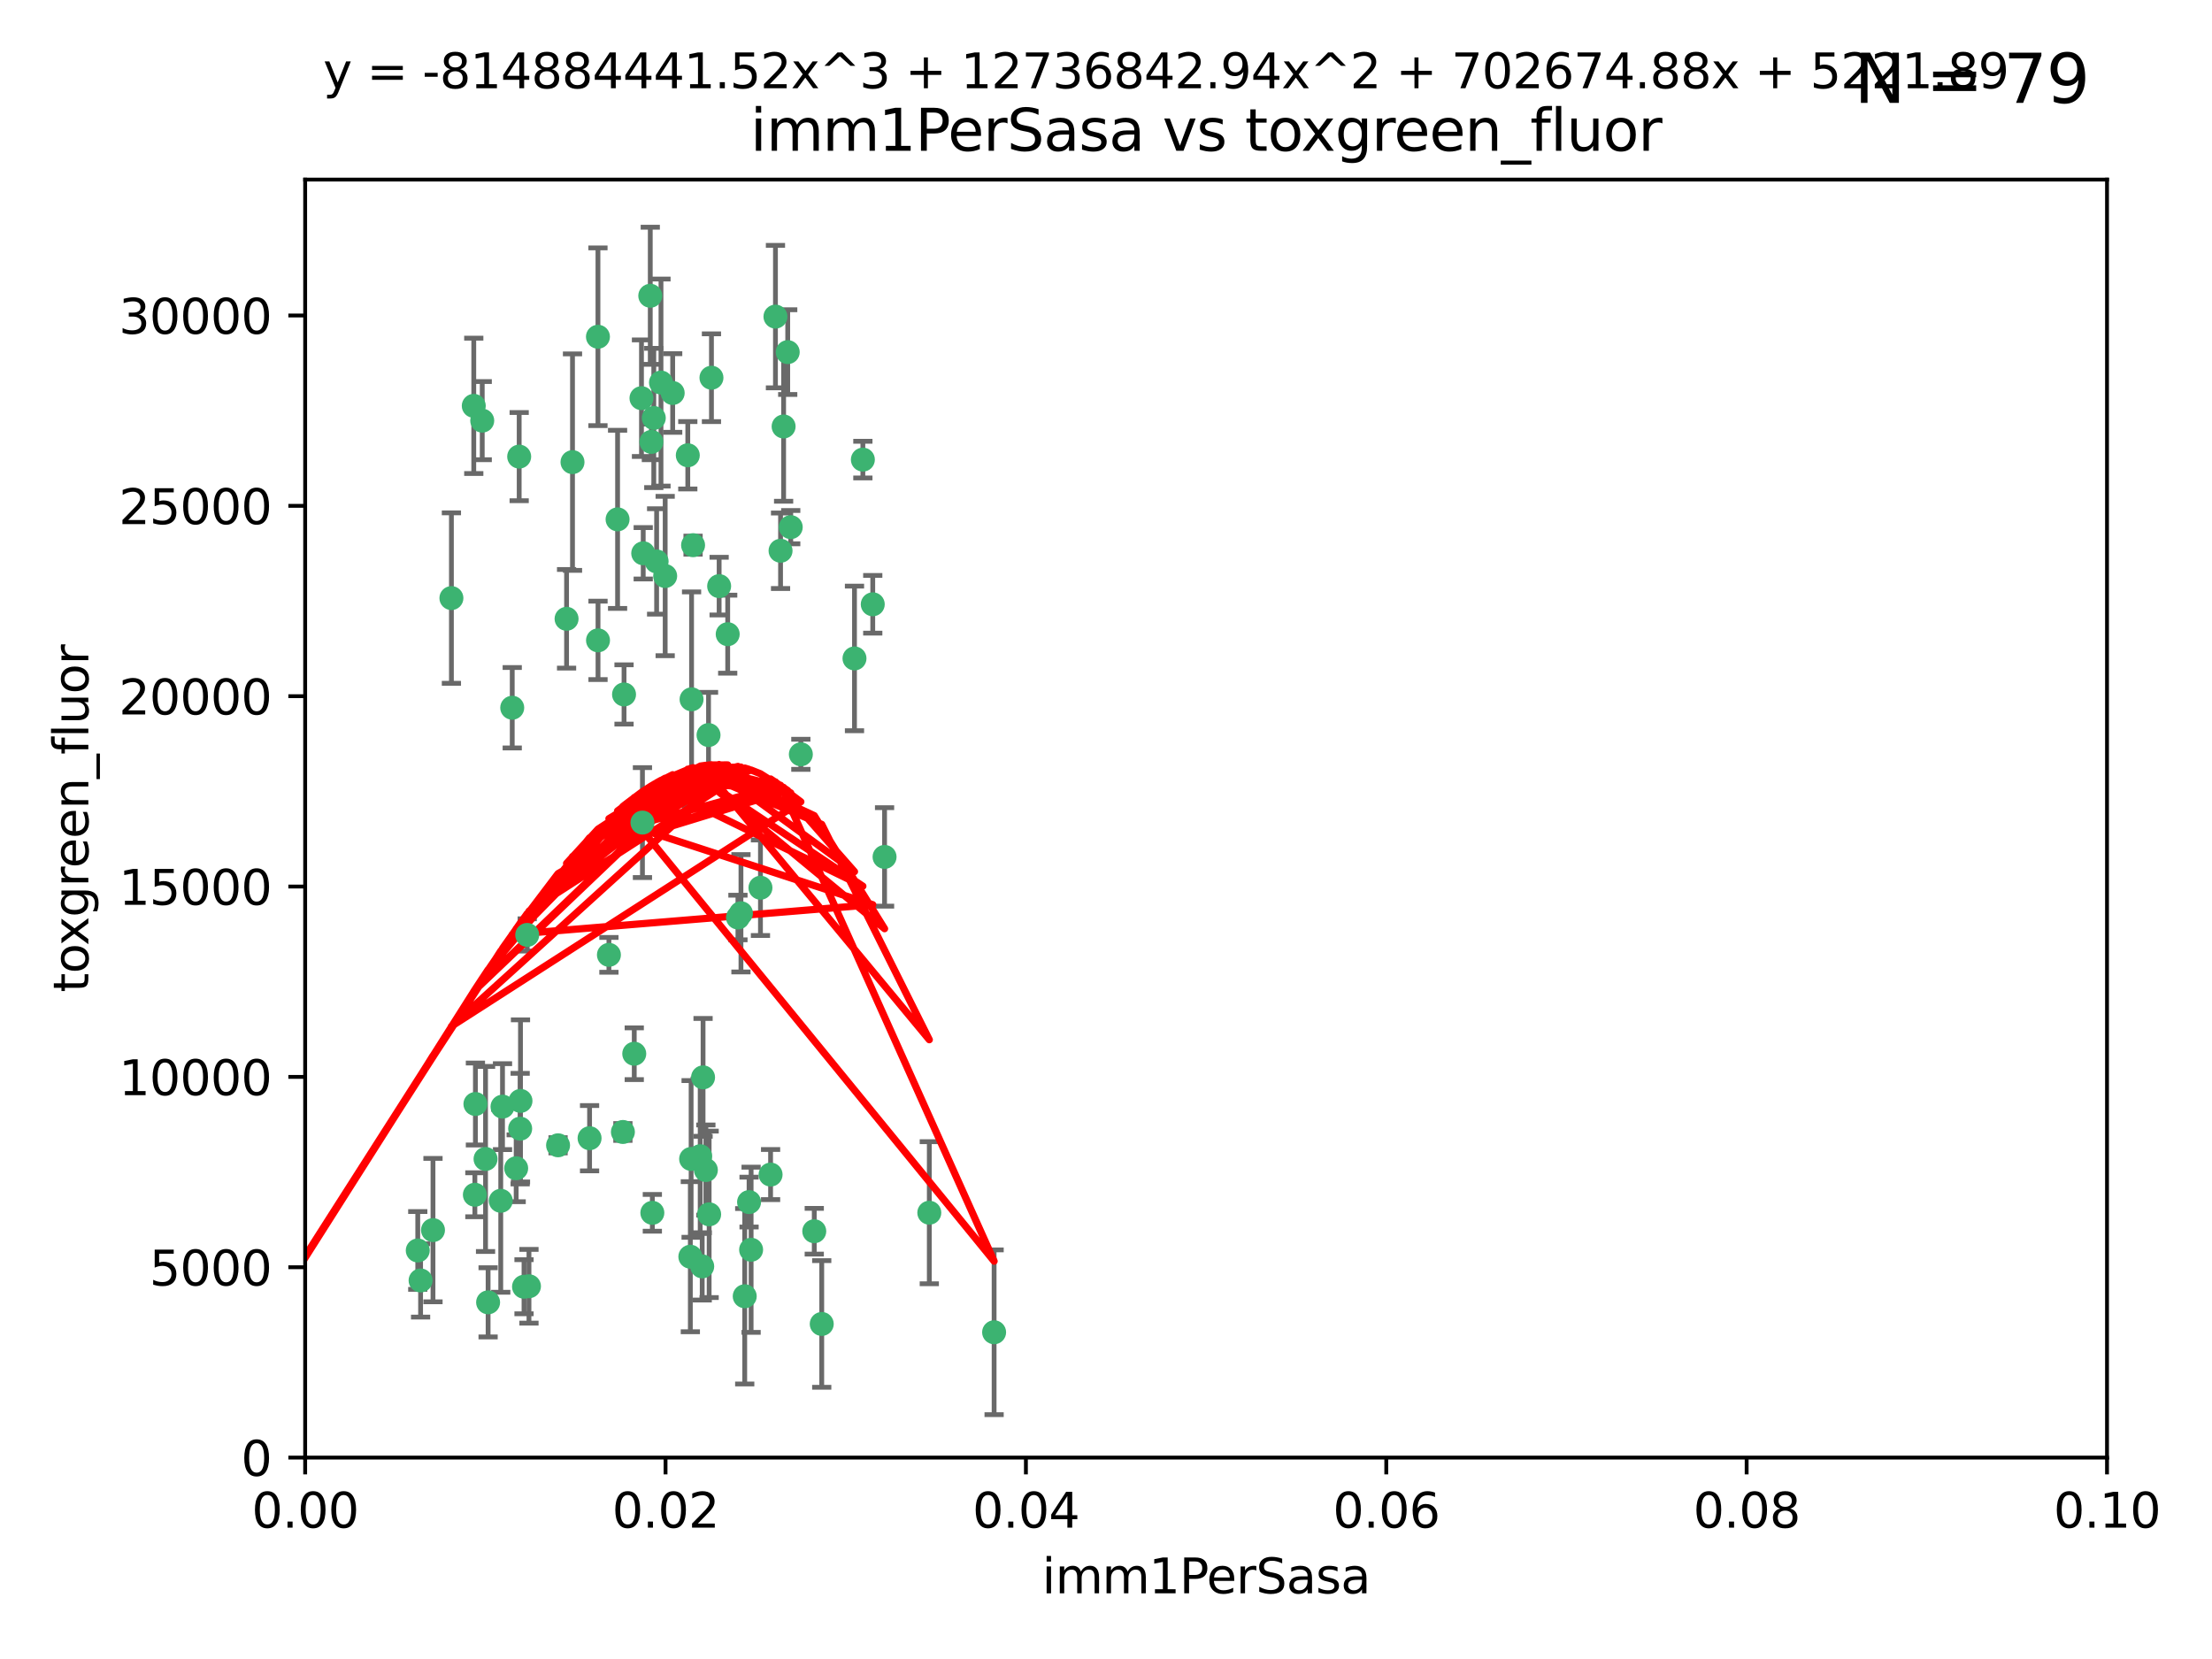 <?xml version="1.0" encoding="utf-8" standalone="no"?>
<!DOCTYPE svg PUBLIC "-//W3C//DTD SVG 1.1//EN"
  "http://www.w3.org/Graphics/SVG/1.1/DTD/svg11.dtd">
<svg xmlns:xlink="http://www.w3.org/1999/xlink" width="460.8pt" height="345.6pt" viewBox="0 0 460.8 345.6" xmlns="http://www.w3.org/2000/svg" version="1.1">
 <defs>
  <style type="text/css">*{stroke-linejoin: round; stroke-linecap: butt}</style>
 </defs>
 <g id="figure_1">
  <g id="patch_1">
   <path d="M 0 345.6 
L 460.8 345.6 
L 460.8 0 
L 0 0 
z
" style="fill: #ffffff"/>
  </g>
  <g id="axes_1">
   <g id="patch_2">
    <path d="M 63.571 303.64 
L 438.93 303.64 
L 438.93 37.411 
L 63.571 37.411 
z
" style="fill: #ffffff"/>
   </g>
   <g id="PathCollection_1">
    <defs>
     <path id="m8e3bfead7a" d="M 0 1.118 
C 0.297 1.118 0.581 1 0.791 0.791 
C 1 0.581 1.118 0.297 1.118 0 
C 1.118 -0.297 1 -0.581 0.791 -0.791 
C 0.581 -1 0.297 -1.118 0 -1.118 
C -0.297 -1.118 -0.581 -1 -0.791 -0.791 
C -1 -0.581 -1.118 -0.297 -1.118 0 
C -1.118 0.297 -1 0.581 -0.791 0.791 
C -0.581 1 -0.297 1.118 0 1.118 
z
" style="stroke: #3cb371"/>
    </defs>
    <g clip-path="url(#p41ec1bc80b)">
     <use xlink:href="#m8e3bfead7a" x="108.155" y="95.12" style="fill: #3cb371; stroke: #3cb371"/>
     <use xlink:href="#m8e3bfead7a" x="100.458" y="87.626" style="fill: #3cb371; stroke: #3cb371"/>
     <use xlink:href="#m8e3bfead7a" x="98.695" y="84.546" style="fill: #3cb371; stroke: #3cb371"/>
     <use xlink:href="#m8e3bfead7a" x="148.21" y="78.686" style="fill: #3cb371; stroke: #3cb371"/>
     <use xlink:href="#m8e3bfead7a" x="135.464" y="61.614" style="fill: #3cb371; stroke: #3cb371"/>
     <use xlink:href="#m8e3bfead7a" x="138.568" y="119.997" style="fill: #3cb371; stroke: #3cb371"/>
     <use xlink:href="#m8e3bfead7a" x="164.725" y="109.814" style="fill: #3cb371; stroke: #3cb371"/>
     <use xlink:href="#m8e3bfead7a" x="158.417" y="184.932" style="fill: #3cb371; stroke: #3cb371"/>
     <use xlink:href="#m8e3bfead7a" x="156.47" y="260.346" style="fill: #3cb371; stroke: #3cb371"/>
     <use xlink:href="#m8e3bfead7a" x="124.564" y="70.152" style="fill: #3cb371; stroke: #3cb371"/>
     <use xlink:href="#m8e3bfead7a" x="118.027" y="128.909" style="fill: #3cb371; stroke: #3cb371"/>
     <use xlink:href="#m8e3bfead7a" x="144.066" y="145.68" style="fill: #3cb371; stroke: #3cb371"/>
     <use xlink:href="#m8e3bfead7a" x="136.786" y="116.959" style="fill: #3cb371; stroke: #3cb371"/>
     <use xlink:href="#m8e3bfead7a" x="137.695" y="79.693" style="fill: #3cb371; stroke: #3cb371"/>
     <use xlink:href="#m8e3bfead7a" x="128.653" y="108.191" style="fill: #3cb371; stroke: #3cb371"/>
     <use xlink:href="#m8e3bfead7a" x="135.696" y="92.054" style="fill: #3cb371; stroke: #3cb371"/>
     <use xlink:href="#m8e3bfead7a" x="133.995" y="115.259" style="fill: #3cb371; stroke: #3cb371"/>
     <use xlink:href="#m8e3bfead7a" x="144.38" y="113.569" style="fill: #3cb371; stroke: #3cb371"/>
     <use xlink:href="#m8e3bfead7a" x="126.849" y="198.911" style="fill: #3cb371; stroke: #3cb371"/>
     <use xlink:href="#m8e3bfead7a" x="181.811" y="125.886" style="fill: #3cb371; stroke: #3cb371"/>
     <use xlink:href="#m8e3bfead7a" x="106.707" y="147.433" style="fill: #3cb371; stroke: #3cb371"/>
     <use xlink:href="#m8e3bfead7a" x="143.28" y="94.844" style="fill: #3cb371; stroke: #3cb371"/>
     <use xlink:href="#m8e3bfead7a" x="179.751" y="95.747" style="fill: #3cb371; stroke: #3cb371"/>
     <use xlink:href="#m8e3bfead7a" x="136.196" y="87.071" style="fill: #3cb371; stroke: #3cb371"/>
     <use xlink:href="#m8e3bfead7a" x="140.132" y="81.868" style="fill: #3cb371; stroke: #3cb371"/>
     <use xlink:href="#m8e3bfead7a" x="104.682" y="230.533" style="fill: #3cb371; stroke: #3cb371"/>
     <use xlink:href="#m8e3bfead7a" x="109.831" y="194.763" style="fill: #3cb371; stroke: #3cb371"/>
     <use xlink:href="#m8e3bfead7a" x="149.81" y="122.1" style="fill: #3cb371; stroke: #3cb371"/>
     <use xlink:href="#m8e3bfead7a" x="135.895" y="252.655" style="fill: #3cb371; stroke: #3cb371"/>
     <use xlink:href="#m8e3bfead7a" x="151.594" y="132.112" style="fill: #3cb371; stroke: #3cb371"/>
     <use xlink:href="#m8e3bfead7a" x="147.6" y="153.125" style="fill: #3cb371; stroke: #3cb371"/>
     <use xlink:href="#m8e3bfead7a" x="178.006" y="137.163" style="fill: #3cb371; stroke: #3cb371"/>
     <use xlink:href="#m8e3bfead7a" x="161.542" y="65.954" style="fill: #3cb371; stroke: #3cb371"/>
     <use xlink:href="#m8e3bfead7a" x="133.632" y="82.947" style="fill: #3cb371; stroke: #3cb371"/>
     <use xlink:href="#m8e3bfead7a" x="129.998" y="144.666" style="fill: #3cb371; stroke: #3cb371"/>
     <use xlink:href="#m8e3bfead7a" x="145.864" y="240.865" style="fill: #3cb371; stroke: #3cb371"/>
     <use xlink:href="#m8e3bfead7a" x="163.241" y="88.842" style="fill: #3cb371; stroke: #3cb371"/>
     <use xlink:href="#m8e3bfead7a" x="119.263" y="96.269" style="fill: #3cb371; stroke: #3cb371"/>
     <use xlink:href="#m8e3bfead7a" x="164.097" y="73.353" style="fill: #3cb371; stroke: #3cb371"/>
     <use xlink:href="#m8e3bfead7a" x="160.527" y="244.684" style="fill: #3cb371; stroke: #3cb371"/>
     <use xlink:href="#m8e3bfead7a" x="166.831" y="157.137" style="fill: #3cb371; stroke: #3cb371"/>
     <use xlink:href="#m8e3bfead7a" x="94.037" y="124.593" style="fill: #3cb371; stroke: #3cb371"/>
     <use xlink:href="#m8e3bfead7a" x="153.727" y="191.136" style="fill: #3cb371; stroke: #3cb371"/>
     <use xlink:href="#m8e3bfead7a" x="133.833" y="171.359" style="fill: #3cb371; stroke: #3cb371"/>
     <use xlink:href="#m8e3bfead7a" x="154.355" y="190.25" style="fill: #3cb371; stroke: #3cb371"/>
     <use xlink:href="#m8e3bfead7a" x="143.973" y="241.429" style="fill: #3cb371; stroke: #3cb371"/>
     <use xlink:href="#m8e3bfead7a" x="124.578" y="133.397" style="fill: #3cb371; stroke: #3cb371"/>
     <use xlink:href="#m8e3bfead7a" x="109.163" y="268.05" style="fill: #3cb371; stroke: #3cb371"/>
     <use xlink:href="#m8e3bfead7a" x="147.728" y="252.966" style="fill: #3cb371; stroke: #3cb371"/>
     <use xlink:href="#m8e3bfead7a" x="98.924" y="248.888" style="fill: #3cb371; stroke: #3cb371"/>
     <use xlink:href="#m8e3bfead7a" x="61.382" y="258.023" style="fill: #3cb371; stroke: #3cb371"/>
     <use xlink:href="#m8e3bfead7a" x="87.028" y="260.494" style="fill: #3cb371; stroke: #3cb371"/>
     <use xlink:href="#m8e3bfead7a" x="90.199" y="256.254" style="fill: #3cb371; stroke: #3cb371"/>
     <use xlink:href="#m8e3bfead7a" x="87.616" y="266.742" style="fill: #3cb371; stroke: #3cb371"/>
     <use xlink:href="#m8e3bfead7a" x="108.36" y="235.121" style="fill: #3cb371; stroke: #3cb371"/>
     <use xlink:href="#m8e3bfead7a" x="108.427" y="229.34" style="fill: #3cb371; stroke: #3cb371"/>
     <use xlink:href="#m8e3bfead7a" x="99.038" y="229.983" style="fill: #3cb371; stroke: #3cb371"/>
     <use xlink:href="#m8e3bfead7a" x="101.681" y="271.301" style="fill: #3cb371; stroke: #3cb371"/>
     <use xlink:href="#m8e3bfead7a" x="59.032" y="256.56" style="fill: #3cb371; stroke: #3cb371"/>
     <use xlink:href="#m8e3bfead7a" x="104.316" y="250.148" style="fill: #3cb371; stroke: #3cb371"/>
     <use xlink:href="#m8e3bfead7a" x="132.127" y="219.512" style="fill: #3cb371; stroke: #3cb371"/>
     <use xlink:href="#m8e3bfead7a" x="101.148" y="241.433" style="fill: #3cb371; stroke: #3cb371"/>
     <use xlink:href="#m8e3bfead7a" x="129.761" y="235.812" style="fill: #3cb371; stroke: #3cb371"/>
     <use xlink:href="#m8e3bfead7a" x="207.091" y="277.535" style="fill: #3cb371; stroke: #3cb371"/>
     <use xlink:href="#m8e3bfead7a" x="162.604" y="114.733" style="fill: #3cb371; stroke: #3cb371"/>
     <use xlink:href="#m8e3bfead7a" x="122.819" y="237.111" style="fill: #3cb371; stroke: #3cb371"/>
     <use xlink:href="#m8e3bfead7a" x="107.528" y="243.372" style="fill: #3cb371; stroke: #3cb371"/>
     <use xlink:href="#m8e3bfead7a" x="116.256" y="238.586" style="fill: #3cb371; stroke: #3cb371"/>
     <use xlink:href="#m8e3bfead7a" x="155.14" y="270.034" style="fill: #3cb371; stroke: #3cb371"/>
     <use xlink:href="#m8e3bfead7a" x="156.045" y="250.416" style="fill: #3cb371; stroke: #3cb371"/>
     <use xlink:href="#m8e3bfead7a" x="110.194" y="267.951" style="fill: #3cb371; stroke: #3cb371"/>
     <use xlink:href="#m8e3bfead7a" x="146.283" y="263.811" style="fill: #3cb371; stroke: #3cb371"/>
     <use xlink:href="#m8e3bfead7a" x="193.591" y="252.631" style="fill: #3cb371; stroke: #3cb371"/>
     <use xlink:href="#m8e3bfead7a" x="171.183" y="275.805" style="fill: #3cb371; stroke: #3cb371"/>
     <use xlink:href="#m8e3bfead7a" x="143.811" y="261.795" style="fill: #3cb371; stroke: #3cb371"/>
     <use xlink:href="#m8e3bfead7a" x="184.271" y="178.51" style="fill: #3cb371; stroke: #3cb371"/>
     <use xlink:href="#m8e3bfead7a" x="169.626" y="256.489" style="fill: #3cb371; stroke: #3cb371"/>
     <use xlink:href="#m8e3bfead7a" x="147.046" y="243.74" style="fill: #3cb371; stroke: #3cb371"/>
     <use xlink:href="#m8e3bfead7a" x="146.461" y="224.435" style="fill: #3cb371; stroke: #3cb371"/>
    </g>
   </g>
   <g id="matplotlib.axis_1">
    <g id="xtick_1">
     <g id="line2d_1">
      <defs>
       <path id="mf5240133f9" d="M 0 0 
L 0 3.5 
" style="stroke: #000000; stroke-width: 0.8"/>
      </defs>
      <g>
       <use xlink:href="#mf5240133f9" x="63.571" y="303.64" style="stroke: #000000; stroke-width: 0.8"/>
      </g>
     </g>
     <g id="text_1">
      <!-- 0.00 -->
      <g transform="translate(52.438 318.238)scale(0.1 -0.1)">
       <defs>
        <path id="DejaVuSans-30" d="M 2034 4250 
Q 1547 4250 1301 3770 
Q 1056 3291 1056 2328 
Q 1056 1369 1301 889 
Q 1547 409 2034 409 
Q 2525 409 2770 889 
Q 3016 1369 3016 2328 
Q 3016 3291 2770 3770 
Q 2525 4250 2034 4250 
z
M 2034 4750 
Q 2819 4750 3233 4129 
Q 3647 3509 3647 2328 
Q 3647 1150 3233 529 
Q 2819 -91 2034 -91 
Q 1250 -91 836 529 
Q 422 1150 422 2328 
Q 422 3509 836 4129 
Q 1250 4750 2034 4750 
z
" transform="scale(0.016)"/>
        <path id="DejaVuSans-2e" d="M 684 794 
L 1344 794 
L 1344 0 
L 684 0 
L 684 794 
z
" transform="scale(0.016)"/>
       </defs>
       <use xlink:href="#DejaVuSans-30"/>
       <use xlink:href="#DejaVuSans-2e" x="63.623"/>
       <use xlink:href="#DejaVuSans-30" x="95.41"/>
       <use xlink:href="#DejaVuSans-30" x="159.033"/>
      </g>
     </g>
    </g>
    <g id="xtick_2">
     <g id="line2d_2">
      <g>
       <use xlink:href="#mf5240133f9" x="138.643" y="303.64" style="stroke: #000000; stroke-width: 0.8"/>
      </g>
     </g>
     <g id="text_2">
      <!-- 0.02 -->
      <g transform="translate(127.51 318.238)scale(0.1 -0.1)">
       <defs>
        <path id="DejaVuSans-32" d="M 1228 531 
L 3431 531 
L 3431 0 
L 469 0 
L 469 531 
Q 828 903 1448 1529 
Q 2069 2156 2228 2338 
Q 2531 2678 2651 2914 
Q 2772 3150 2772 3378 
Q 2772 3750 2511 3984 
Q 2250 4219 1831 4219 
Q 1534 4219 1204 4116 
Q 875 4013 500 3803 
L 500 4441 
Q 881 4594 1212 4672 
Q 1544 4750 1819 4750 
Q 2544 4750 2975 4387 
Q 3406 4025 3406 3419 
Q 3406 3131 3298 2873 
Q 3191 2616 2906 2266 
Q 2828 2175 2409 1742 
Q 1991 1309 1228 531 
z
" transform="scale(0.016)"/>
       </defs>
       <use xlink:href="#DejaVuSans-30"/>
       <use xlink:href="#DejaVuSans-2e" x="63.623"/>
       <use xlink:href="#DejaVuSans-30" x="95.41"/>
       <use xlink:href="#DejaVuSans-32" x="159.033"/>
      </g>
     </g>
    </g>
    <g id="xtick_3">
     <g id="line2d_3">
      <g>
       <use xlink:href="#mf5240133f9" x="213.715" y="303.64" style="stroke: #000000; stroke-width: 0.8"/>
      </g>
     </g>
     <g id="text_3">
      <!-- 0.04 -->
      <g transform="translate(202.582 318.238)scale(0.1 -0.1)">
       <defs>
        <path id="DejaVuSans-34" d="M 2419 4116 
L 825 1625 
L 2419 1625 
L 2419 4116 
z
M 2253 4666 
L 3047 4666 
L 3047 1625 
L 3713 1625 
L 3713 1100 
L 3047 1100 
L 3047 0 
L 2419 0 
L 2419 1100 
L 313 1100 
L 313 1709 
L 2253 4666 
z
" transform="scale(0.016)"/>
       </defs>
       <use xlink:href="#DejaVuSans-30"/>
       <use xlink:href="#DejaVuSans-2e" x="63.623"/>
       <use xlink:href="#DejaVuSans-30" x="95.41"/>
       <use xlink:href="#DejaVuSans-34" x="159.033"/>
      </g>
     </g>
    </g>
    <g id="xtick_4">
     <g id="line2d_4">
      <g>
       <use xlink:href="#mf5240133f9" x="288.786" y="303.64" style="stroke: #000000; stroke-width: 0.8"/>
      </g>
     </g>
     <g id="text_4">
      <!-- 0.06 -->
      <g transform="translate(277.654 318.238)scale(0.1 -0.1)">
       <defs>
        <path id="DejaVuSans-36" d="M 2113 2584 
Q 1688 2584 1439 2293 
Q 1191 2003 1191 1497 
Q 1191 994 1439 701 
Q 1688 409 2113 409 
Q 2538 409 2786 701 
Q 3034 994 3034 1497 
Q 3034 2003 2786 2293 
Q 2538 2584 2113 2584 
z
M 3366 4563 
L 3366 3988 
Q 3128 4100 2886 4159 
Q 2644 4219 2406 4219 
Q 1781 4219 1451 3797 
Q 1122 3375 1075 2522 
Q 1259 2794 1537 2939 
Q 1816 3084 2150 3084 
Q 2853 3084 3261 2657 
Q 3669 2231 3669 1497 
Q 3669 778 3244 343 
Q 2819 -91 2113 -91 
Q 1303 -91 875 529 
Q 447 1150 447 2328 
Q 447 3434 972 4092 
Q 1497 4750 2381 4750 
Q 2619 4750 2861 4703 
Q 3103 4656 3366 4563 
z
" transform="scale(0.016)"/>
       </defs>
       <use xlink:href="#DejaVuSans-30"/>
       <use xlink:href="#DejaVuSans-2e" x="63.623"/>
       <use xlink:href="#DejaVuSans-30" x="95.41"/>
       <use xlink:href="#DejaVuSans-36" x="159.033"/>
      </g>
     </g>
    </g>
    <g id="xtick_5">
     <g id="line2d_5">
      <g>
       <use xlink:href="#mf5240133f9" x="363.858" y="303.64" style="stroke: #000000; stroke-width: 0.8"/>
      </g>
     </g>
     <g id="text_5">
      <!-- 0.08 -->
      <g transform="translate(352.725 318.238)scale(0.1 -0.1)">
       <defs>
        <path id="DejaVuSans-38" d="M 2034 2216 
Q 1584 2216 1326 1975 
Q 1069 1734 1069 1313 
Q 1069 891 1326 650 
Q 1584 409 2034 409 
Q 2484 409 2743 651 
Q 3003 894 3003 1313 
Q 3003 1734 2745 1975 
Q 2488 2216 2034 2216 
z
M 1403 2484 
Q 997 2584 770 2862 
Q 544 3141 544 3541 
Q 544 4100 942 4425 
Q 1341 4750 2034 4750 
Q 2731 4750 3128 4425 
Q 3525 4100 3525 3541 
Q 3525 3141 3298 2862 
Q 3072 2584 2669 2484 
Q 3125 2378 3379 2068 
Q 3634 1759 3634 1313 
Q 3634 634 3220 271 
Q 2806 -91 2034 -91 
Q 1263 -91 848 271 
Q 434 634 434 1313 
Q 434 1759 690 2068 
Q 947 2378 1403 2484 
z
M 1172 3481 
Q 1172 3119 1398 2916 
Q 1625 2713 2034 2713 
Q 2441 2713 2670 2916 
Q 2900 3119 2900 3481 
Q 2900 3844 2670 4047 
Q 2441 4250 2034 4250 
Q 1625 4250 1398 4047 
Q 1172 3844 1172 3481 
z
" transform="scale(0.016)"/>
       </defs>
       <use xlink:href="#DejaVuSans-30"/>
       <use xlink:href="#DejaVuSans-2e" x="63.623"/>
       <use xlink:href="#DejaVuSans-30" x="95.41"/>
       <use xlink:href="#DejaVuSans-38" x="159.033"/>
      </g>
     </g>
    </g>
    <g id="xtick_6">
     <g id="line2d_6">
      <g>
       <use xlink:href="#mf5240133f9" x="438.93" y="303.64" style="stroke: #000000; stroke-width: 0.8"/>
      </g>
     </g>
     <g id="text_6">
      <!-- 0.10 -->
      <g transform="translate(427.797 318.238)scale(0.1 -0.1)">
       <defs>
        <path id="DejaVuSans-31" d="M 794 531 
L 1825 531 
L 1825 4091 
L 703 3866 
L 703 4441 
L 1819 4666 
L 2450 4666 
L 2450 531 
L 3481 531 
L 3481 0 
L 794 0 
L 794 531 
z
" transform="scale(0.016)"/>
       </defs>
       <use xlink:href="#DejaVuSans-30"/>
       <use xlink:href="#DejaVuSans-2e" x="63.623"/>
       <use xlink:href="#DejaVuSans-31" x="95.41"/>
       <use xlink:href="#DejaVuSans-30" x="159.033"/>
      </g>
     </g>
    </g>
    <g id="text_7">
     <!-- imm1PerSasa -->
     <g transform="translate(217.067 331.917)scale(0.1 -0.1)">
      <defs>
       <path id="DejaVuSans-69" d="M 603 3500 
L 1178 3500 
L 1178 0 
L 603 0 
L 603 3500 
z
M 603 4863 
L 1178 4863 
L 1178 4134 
L 603 4134 
L 603 4863 
z
" transform="scale(0.016)"/>
       <path id="DejaVuSans-6d" d="M 3328 2828 
Q 3544 3216 3844 3400 
Q 4144 3584 4550 3584 
Q 5097 3584 5394 3201 
Q 5691 2819 5691 2113 
L 5691 0 
L 5113 0 
L 5113 2094 
Q 5113 2597 4934 2840 
Q 4756 3084 4391 3084 
Q 3944 3084 3684 2787 
Q 3425 2491 3425 1978 
L 3425 0 
L 2847 0 
L 2847 2094 
Q 2847 2600 2669 2842 
Q 2491 3084 2119 3084 
Q 1678 3084 1418 2786 
Q 1159 2488 1159 1978 
L 1159 0 
L 581 0 
L 581 3500 
L 1159 3500 
L 1159 2956 
Q 1356 3278 1631 3431 
Q 1906 3584 2284 3584 
Q 2666 3584 2933 3390 
Q 3200 3197 3328 2828 
z
" transform="scale(0.016)"/>
       <path id="DejaVuSans-50" d="M 1259 4147 
L 1259 2394 
L 2053 2394 
Q 2494 2394 2734 2622 
Q 2975 2850 2975 3272 
Q 2975 3691 2734 3919 
Q 2494 4147 2053 4147 
L 1259 4147 
z
M 628 4666 
L 2053 4666 
Q 2838 4666 3239 4311 
Q 3641 3956 3641 3272 
Q 3641 2581 3239 2228 
Q 2838 1875 2053 1875 
L 1259 1875 
L 1259 0 
L 628 0 
L 628 4666 
z
" transform="scale(0.016)"/>
       <path id="DejaVuSans-65" d="M 3597 1894 
L 3597 1613 
L 953 1613 
Q 991 1019 1311 708 
Q 1631 397 2203 397 
Q 2534 397 2845 478 
Q 3156 559 3463 722 
L 3463 178 
Q 3153 47 2828 -22 
Q 2503 -91 2169 -91 
Q 1331 -91 842 396 
Q 353 884 353 1716 
Q 353 2575 817 3079 
Q 1281 3584 2069 3584 
Q 2775 3584 3186 3129 
Q 3597 2675 3597 1894 
z
M 3022 2063 
Q 3016 2534 2758 2815 
Q 2500 3097 2075 3097 
Q 1594 3097 1305 2825 
Q 1016 2553 972 2059 
L 3022 2063 
z
" transform="scale(0.016)"/>
       <path id="DejaVuSans-72" d="M 2631 2963 
Q 2534 3019 2420 3045 
Q 2306 3072 2169 3072 
Q 1681 3072 1420 2755 
Q 1159 2438 1159 1844 
L 1159 0 
L 581 0 
L 581 3500 
L 1159 3500 
L 1159 2956 
Q 1341 3275 1631 3429 
Q 1922 3584 2338 3584 
Q 2397 3584 2469 3576 
Q 2541 3569 2628 3553 
L 2631 2963 
z
" transform="scale(0.016)"/>
       <path id="DejaVuSans-53" d="M 3425 4513 
L 3425 3897 
Q 3066 4069 2747 4153 
Q 2428 4238 2131 4238 
Q 1616 4238 1336 4038 
Q 1056 3838 1056 3469 
Q 1056 3159 1242 3001 
Q 1428 2844 1947 2747 
L 2328 2669 
Q 3034 2534 3370 2195 
Q 3706 1856 3706 1288 
Q 3706 609 3251 259 
Q 2797 -91 1919 -91 
Q 1588 -91 1214 -16 
Q 841 59 441 206 
L 441 856 
Q 825 641 1194 531 
Q 1563 422 1919 422 
Q 2459 422 2753 634 
Q 3047 847 3047 1241 
Q 3047 1584 2836 1778 
Q 2625 1972 2144 2069 
L 1759 2144 
Q 1053 2284 737 2584 
Q 422 2884 422 3419 
Q 422 4038 858 4394 
Q 1294 4750 2059 4750 
Q 2388 4750 2728 4690 
Q 3069 4631 3425 4513 
z
" transform="scale(0.016)"/>
       <path id="DejaVuSans-61" d="M 2194 1759 
Q 1497 1759 1228 1600 
Q 959 1441 959 1056 
Q 959 750 1161 570 
Q 1363 391 1709 391 
Q 2188 391 2477 730 
Q 2766 1069 2766 1631 
L 2766 1759 
L 2194 1759 
z
M 3341 1997 
L 3341 0 
L 2766 0 
L 2766 531 
Q 2569 213 2275 61 
Q 1981 -91 1556 -91 
Q 1019 -91 701 211 
Q 384 513 384 1019 
Q 384 1609 779 1909 
Q 1175 2209 1959 2209 
L 2766 2209 
L 2766 2266 
Q 2766 2663 2505 2880 
Q 2244 3097 1772 3097 
Q 1472 3097 1187 3025 
Q 903 2953 641 2809 
L 641 3341 
Q 956 3463 1253 3523 
Q 1550 3584 1831 3584 
Q 2591 3584 2966 3190 
Q 3341 2797 3341 1997 
z
" transform="scale(0.016)"/>
       <path id="DejaVuSans-73" d="M 2834 3397 
L 2834 2853 
Q 2591 2978 2328 3040 
Q 2066 3103 1784 3103 
Q 1356 3103 1142 2972 
Q 928 2841 928 2578 
Q 928 2378 1081 2264 
Q 1234 2150 1697 2047 
L 1894 2003 
Q 2506 1872 2764 1633 
Q 3022 1394 3022 966 
Q 3022 478 2636 193 
Q 2250 -91 1575 -91 
Q 1294 -91 989 -36 
Q 684 19 347 128 
L 347 722 
Q 666 556 975 473 
Q 1284 391 1588 391 
Q 1994 391 2212 530 
Q 2431 669 2431 922 
Q 2431 1156 2273 1281 
Q 2116 1406 1581 1522 
L 1381 1569 
Q 847 1681 609 1914 
Q 372 2147 372 2553 
Q 372 3047 722 3315 
Q 1072 3584 1716 3584 
Q 2034 3584 2315 3537 
Q 2597 3491 2834 3397 
z
" transform="scale(0.016)"/>
      </defs>
      <use xlink:href="#DejaVuSans-69"/>
      <use xlink:href="#DejaVuSans-6d" x="27.783"/>
      <use xlink:href="#DejaVuSans-6d" x="125.195"/>
      <use xlink:href="#DejaVuSans-31" x="222.607"/>
      <use xlink:href="#DejaVuSans-50" x="286.23"/>
      <use xlink:href="#DejaVuSans-65" x="342.908"/>
      <use xlink:href="#DejaVuSans-72" x="404.432"/>
      <use xlink:href="#DejaVuSans-53" x="445.545"/>
      <use xlink:href="#DejaVuSans-61" x="509.021"/>
      <use xlink:href="#DejaVuSans-73" x="570.301"/>
      <use xlink:href="#DejaVuSans-61" x="622.4"/>
     </g>
    </g>
   </g>
   <g id="matplotlib.axis_2">
    <g id="ytick_1">
     <g id="line2d_7">
      <defs>
       <path id="me087c2b1cb" d="M 0 0 
L -3.5 0 
" style="stroke: #000000; stroke-width: 0.8"/>
      </defs>
      <g>
       <use xlink:href="#me087c2b1cb" x="63.571" y="303.64" style="stroke: #000000; stroke-width: 0.8"/>
      </g>
     </g>
     <g id="text_8">
      <!-- 0 -->
      <g transform="translate(50.209 307.439)scale(0.1 -0.1)">
       <use xlink:href="#DejaVuSans-30"/>
      </g>
     </g>
    </g>
    <g id="ytick_2">
     <g id="line2d_8">
      <g>
       <use xlink:href="#me087c2b1cb" x="63.571" y="263.988" style="stroke: #000000; stroke-width: 0.8"/>
      </g>
     </g>
     <g id="text_9">
      <!-- 5000 -->
      <g transform="translate(31.121 267.787)scale(0.1 -0.1)">
       <defs>
        <path id="DejaVuSans-35" d="M 691 4666 
L 3169 4666 
L 3169 4134 
L 1269 4134 
L 1269 2991 
Q 1406 3038 1543 3061 
Q 1681 3084 1819 3084 
Q 2600 3084 3056 2656 
Q 3513 2228 3513 1497 
Q 3513 744 3044 326 
Q 2575 -91 1722 -91 
Q 1428 -91 1123 -41 
Q 819 9 494 109 
L 494 744 
Q 775 591 1075 516 
Q 1375 441 1709 441 
Q 2250 441 2565 725 
Q 2881 1009 2881 1497 
Q 2881 1984 2565 2268 
Q 2250 2553 1709 2553 
Q 1456 2553 1204 2497 
Q 953 2441 691 2322 
L 691 4666 
z
" transform="scale(0.016)"/>
       </defs>
       <use xlink:href="#DejaVuSans-35"/>
       <use xlink:href="#DejaVuSans-30" x="63.623"/>
       <use xlink:href="#DejaVuSans-30" x="127.246"/>
       <use xlink:href="#DejaVuSans-30" x="190.869"/>
      </g>
     </g>
    </g>
    <g id="ytick_3">
     <g id="line2d_9">
      <g>
       <use xlink:href="#me087c2b1cb" x="63.571" y="224.336" style="stroke: #000000; stroke-width: 0.8"/>
      </g>
     </g>
     <g id="text_10">
      <!-- 10000 -->
      <g transform="translate(24.759 228.135)scale(0.1 -0.1)">
       <use xlink:href="#DejaVuSans-31"/>
       <use xlink:href="#DejaVuSans-30" x="63.623"/>
       <use xlink:href="#DejaVuSans-30" x="127.246"/>
       <use xlink:href="#DejaVuSans-30" x="190.869"/>
       <use xlink:href="#DejaVuSans-30" x="254.492"/>
      </g>
     </g>
    </g>
    <g id="ytick_4">
     <g id="line2d_10">
      <g>
       <use xlink:href="#me087c2b1cb" x="63.571" y="184.684" style="stroke: #000000; stroke-width: 0.8"/>
      </g>
     </g>
     <g id="text_11">
      <!-- 15000 -->
      <g transform="translate(24.759 188.483)scale(0.1 -0.1)">
       <use xlink:href="#DejaVuSans-31"/>
       <use xlink:href="#DejaVuSans-35" x="63.623"/>
       <use xlink:href="#DejaVuSans-30" x="127.246"/>
       <use xlink:href="#DejaVuSans-30" x="190.869"/>
       <use xlink:href="#DejaVuSans-30" x="254.492"/>
      </g>
     </g>
    </g>
    <g id="ytick_5">
     <g id="line2d_11">
      <g>
       <use xlink:href="#me087c2b1cb" x="63.571" y="145.031" style="stroke: #000000; stroke-width: 0.8"/>
      </g>
     </g>
     <g id="text_12">
      <!-- 20000 -->
      <g transform="translate(24.759 148.831)scale(0.1 -0.1)">
       <use xlink:href="#DejaVuSans-32"/>
       <use xlink:href="#DejaVuSans-30" x="63.623"/>
       <use xlink:href="#DejaVuSans-30" x="127.246"/>
       <use xlink:href="#DejaVuSans-30" x="190.869"/>
       <use xlink:href="#DejaVuSans-30" x="254.492"/>
      </g>
     </g>
    </g>
    <g id="ytick_6">
     <g id="line2d_12">
      <g>
       <use xlink:href="#me087c2b1cb" x="63.571" y="105.379" style="stroke: #000000; stroke-width: 0.8"/>
      </g>
     </g>
     <g id="text_13">
      <!-- 25000 -->
      <g transform="translate(24.759 109.178)scale(0.1 -0.1)">
       <use xlink:href="#DejaVuSans-32"/>
       <use xlink:href="#DejaVuSans-35" x="63.623"/>
       <use xlink:href="#DejaVuSans-30" x="127.246"/>
       <use xlink:href="#DejaVuSans-30" x="190.869"/>
       <use xlink:href="#DejaVuSans-30" x="254.492"/>
      </g>
     </g>
    </g>
    <g id="ytick_7">
     <g id="line2d_13">
      <g>
       <use xlink:href="#me087c2b1cb" x="63.571" y="65.727" style="stroke: #000000; stroke-width: 0.8"/>
      </g>
     </g>
     <g id="text_14">
      <!-- 30000 -->
      <g transform="translate(24.759 69.526)scale(0.1 -0.1)">
       <defs>
        <path id="DejaVuSans-33" d="M 2597 2516 
Q 3050 2419 3304 2112 
Q 3559 1806 3559 1356 
Q 3559 666 3084 287 
Q 2609 -91 1734 -91 
Q 1441 -91 1130 -33 
Q 819 25 488 141 
L 488 750 
Q 750 597 1062 519 
Q 1375 441 1716 441 
Q 2309 441 2620 675 
Q 2931 909 2931 1356 
Q 2931 1769 2642 2001 
Q 2353 2234 1838 2234 
L 1294 2234 
L 1294 2753 
L 1863 2753 
Q 2328 2753 2575 2939 
Q 2822 3125 2822 3475 
Q 2822 3834 2567 4026 
Q 2313 4219 1838 4219 
Q 1578 4219 1281 4162 
Q 984 4106 628 3988 
L 628 4550 
Q 988 4650 1302 4700 
Q 1616 4750 1894 4750 
Q 2613 4750 3031 4423 
Q 3450 4097 3450 3541 
Q 3450 3153 3228 2886 
Q 3006 2619 2597 2516 
z
" transform="scale(0.016)"/>
       </defs>
       <use xlink:href="#DejaVuSans-33"/>
       <use xlink:href="#DejaVuSans-30" x="63.623"/>
       <use xlink:href="#DejaVuSans-30" x="127.246"/>
       <use xlink:href="#DejaVuSans-30" x="190.869"/>
       <use xlink:href="#DejaVuSans-30" x="254.492"/>
      </g>
     </g>
    </g>
    <g id="text_15">
     <!-- toxgreen_fluor -->
     <g transform="translate(18.401 206.72)rotate(-90)scale(0.1 -0.1)">
      <defs>
       <path id="DejaVuSans-74" d="M 1172 4494 
L 1172 3500 
L 2356 3500 
L 2356 3053 
L 1172 3053 
L 1172 1153 
Q 1172 725 1289 603 
Q 1406 481 1766 481 
L 2356 481 
L 2356 0 
L 1766 0 
Q 1100 0 847 248 
Q 594 497 594 1153 
L 594 3053 
L 172 3053 
L 172 3500 
L 594 3500 
L 594 4494 
L 1172 4494 
z
" transform="scale(0.016)"/>
       <path id="DejaVuSans-6f" d="M 1959 3097 
Q 1497 3097 1228 2736 
Q 959 2375 959 1747 
Q 959 1119 1226 758 
Q 1494 397 1959 397 
Q 2419 397 2687 759 
Q 2956 1122 2956 1747 
Q 2956 2369 2687 2733 
Q 2419 3097 1959 3097 
z
M 1959 3584 
Q 2709 3584 3137 3096 
Q 3566 2609 3566 1747 
Q 3566 888 3137 398 
Q 2709 -91 1959 -91 
Q 1206 -91 779 398 
Q 353 888 353 1747 
Q 353 2609 779 3096 
Q 1206 3584 1959 3584 
z
" transform="scale(0.016)"/>
       <path id="DejaVuSans-78" d="M 3513 3500 
L 2247 1797 
L 3578 0 
L 2900 0 
L 1881 1375 
L 863 0 
L 184 0 
L 1544 1831 
L 300 3500 
L 978 3500 
L 1906 2253 
L 2834 3500 
L 3513 3500 
z
" transform="scale(0.016)"/>
       <path id="DejaVuSans-67" d="M 2906 1791 
Q 2906 2416 2648 2759 
Q 2391 3103 1925 3103 
Q 1463 3103 1205 2759 
Q 947 2416 947 1791 
Q 947 1169 1205 825 
Q 1463 481 1925 481 
Q 2391 481 2648 825 
Q 2906 1169 2906 1791 
z
M 3481 434 
Q 3481 -459 3084 -895 
Q 2688 -1331 1869 -1331 
Q 1566 -1331 1297 -1286 
Q 1028 -1241 775 -1147 
L 775 -588 
Q 1028 -725 1275 -790 
Q 1522 -856 1778 -856 
Q 2344 -856 2625 -561 
Q 2906 -266 2906 331 
L 2906 616 
Q 2728 306 2450 153 
Q 2172 0 1784 0 
Q 1141 0 747 490 
Q 353 981 353 1791 
Q 353 2603 747 3093 
Q 1141 3584 1784 3584 
Q 2172 3584 2450 3431 
Q 2728 3278 2906 2969 
L 2906 3500 
L 3481 3500 
L 3481 434 
z
" transform="scale(0.016)"/>
       <path id="DejaVuSans-6e" d="M 3513 2113 
L 3513 0 
L 2938 0 
L 2938 2094 
Q 2938 2591 2744 2837 
Q 2550 3084 2163 3084 
Q 1697 3084 1428 2787 
Q 1159 2491 1159 1978 
L 1159 0 
L 581 0 
L 581 3500 
L 1159 3500 
L 1159 2956 
Q 1366 3272 1645 3428 
Q 1925 3584 2291 3584 
Q 2894 3584 3203 3211 
Q 3513 2838 3513 2113 
z
" transform="scale(0.016)"/>
       <path id="DejaVuSans-5f" d="M 3263 -1063 
L 3263 -1509 
L -63 -1509 
L -63 -1063 
L 3263 -1063 
z
" transform="scale(0.016)"/>
       <path id="DejaVuSans-66" d="M 2375 4863 
L 2375 4384 
L 1825 4384 
Q 1516 4384 1395 4259 
Q 1275 4134 1275 3809 
L 1275 3500 
L 2222 3500 
L 2222 3053 
L 1275 3053 
L 1275 0 
L 697 0 
L 697 3053 
L 147 3053 
L 147 3500 
L 697 3500 
L 697 3744 
Q 697 4328 969 4595 
Q 1241 4863 1831 4863 
L 2375 4863 
z
" transform="scale(0.016)"/>
       <path id="DejaVuSans-6c" d="M 603 4863 
L 1178 4863 
L 1178 0 
L 603 0 
L 603 4863 
z
" transform="scale(0.016)"/>
       <path id="DejaVuSans-75" d="M 544 1381 
L 544 3500 
L 1119 3500 
L 1119 1403 
Q 1119 906 1312 657 
Q 1506 409 1894 409 
Q 2359 409 2629 706 
Q 2900 1003 2900 1516 
L 2900 3500 
L 3475 3500 
L 3475 0 
L 2900 0 
L 2900 538 
Q 2691 219 2414 64 
Q 2138 -91 1772 -91 
Q 1169 -91 856 284 
Q 544 659 544 1381 
z
M 1991 3584 
L 1991 3584 
z
" transform="scale(0.016)"/>
      </defs>
      <use xlink:href="#DejaVuSans-74"/>
      <use xlink:href="#DejaVuSans-6f" x="39.209"/>
      <use xlink:href="#DejaVuSans-78" x="97.266"/>
      <use xlink:href="#DejaVuSans-67" x="156.445"/>
      <use xlink:href="#DejaVuSans-72" x="219.922"/>
      <use xlink:href="#DejaVuSans-65" x="258.785"/>
      <use xlink:href="#DejaVuSans-65" x="320.309"/>
      <use xlink:href="#DejaVuSans-6e" x="381.832"/>
      <use xlink:href="#DejaVuSans-5f" x="445.211"/>
      <use xlink:href="#DejaVuSans-66" x="495.211"/>
      <use xlink:href="#DejaVuSans-6c" x="530.416"/>
      <use xlink:href="#DejaVuSans-75" x="558.199"/>
      <use xlink:href="#DejaVuSans-6f" x="621.578"/>
      <use xlink:href="#DejaVuSans-72" x="682.76"/>
     </g>
    </g>
   </g>
   <g id="LineCollection_1">
    <path d="M 108.155 104.304 
L 108.155 85.936 
" clip-path="url(#p41ec1bc80b)" style="fill: none; stroke: #696969"/>
    <path d="M 100.458 95.764 
L 100.458 79.489 
" clip-path="url(#p41ec1bc80b)" style="fill: none; stroke: #696969"/>
    <path d="M 98.695 98.644 
L 98.695 70.448 
" clip-path="url(#p41ec1bc80b)" style="fill: none; stroke: #696969"/>
    <path d="M 148.21 87.827 
L 148.21 69.545 
" clip-path="url(#p41ec1bc80b)" style="fill: none; stroke: #696969"/>
    <path d="M 135.464 75.896 
L 135.464 47.331 
" clip-path="url(#p41ec1bc80b)" style="fill: none; stroke: #696969"/>
    <path d="M 138.568 136.594 
L 138.568 103.4 
" clip-path="url(#p41ec1bc80b)" style="fill: none; stroke: #696969"/>
    <path d="M 164.725 113.284 
L 164.725 106.343 
" clip-path="url(#p41ec1bc80b)" style="fill: none; stroke: #696969"/>
    <path d="M 158.417 194.882 
L 158.417 174.983 
" clip-path="url(#p41ec1bc80b)" style="fill: none; stroke: #696969"/>
    <path d="M 156.47 277.551 
L 156.47 243.142 
" clip-path="url(#p41ec1bc80b)" style="fill: none; stroke: #696969"/>
    <path d="M 124.564 88.667 
L 124.564 51.638 
" clip-path="url(#p41ec1bc80b)" style="fill: none; stroke: #696969"/>
    <path d="M 118.027 139.184 
L 118.027 118.634 
" clip-path="url(#p41ec1bc80b)" style="fill: none; stroke: #696969"/>
    <path d="M 144.066 168.055 
L 144.066 123.306 
" clip-path="url(#p41ec1bc80b)" style="fill: none; stroke: #696969"/>
    <path d="M 136.786 127.938 
L 136.786 105.98 
" clip-path="url(#p41ec1bc80b)" style="fill: none; stroke: #696969"/>
    <path d="M 137.695 101.259 
L 137.695 58.126 
" clip-path="url(#p41ec1bc80b)" style="fill: none; stroke: #696969"/>
    <path d="M 128.653 126.744 
L 128.653 89.638 
" clip-path="url(#p41ec1bc80b)" style="fill: none; stroke: #696969"/>
    <path d="M 135.696 95.764 
L 135.696 88.343 
" clip-path="url(#p41ec1bc80b)" style="fill: none; stroke: #696969"/>
    <path d="M 133.995 120.615 
L 133.995 109.904 
" clip-path="url(#p41ec1bc80b)" style="fill: none; stroke: #696969"/>
    <path d="M 144.38 115.454 
L 144.38 111.684 
" clip-path="url(#p41ec1bc80b)" style="fill: none; stroke: #696969"/>
    <path d="M 126.849 202.538 
L 126.849 195.284 
" clip-path="url(#p41ec1bc80b)" style="fill: none; stroke: #696969"/>
    <path d="M 181.811 131.895 
L 181.811 119.876 
" clip-path="url(#p41ec1bc80b)" style="fill: none; stroke: #696969"/>
    <path d="M 106.707 155.811 
L 106.707 139.055 
" clip-path="url(#p41ec1bc80b)" style="fill: none; stroke: #696969"/>
    <path d="M 143.28 101.864 
L 143.28 87.824 
" clip-path="url(#p41ec1bc80b)" style="fill: none; stroke: #696969"/>
    <path d="M 179.751 99.567 
L 179.751 91.927 
" clip-path="url(#p41ec1bc80b)" style="fill: none; stroke: #696969"/>
    <path d="M 136.196 101.573 
L 136.196 72.568 
" clip-path="url(#p41ec1bc80b)" style="fill: none; stroke: #696969"/>
    <path d="M 140.132 90.058 
L 140.132 73.677 
" clip-path="url(#p41ec1bc80b)" style="fill: none; stroke: #696969"/>
    <path d="M 104.682 239.483 
L 104.682 221.583 
" clip-path="url(#p41ec1bc80b)" style="fill: none; stroke: #696969"/>
    <path d="M 109.831 198.124 
L 109.831 191.402 
" clip-path="url(#p41ec1bc80b)" style="fill: none; stroke: #696969"/>
    <path d="M 149.81 128.11 
L 149.81 116.09 
" clip-path="url(#p41ec1bc80b)" style="fill: none; stroke: #696969"/>
    <path d="M 135.895 256.485 
L 135.895 248.825 
" clip-path="url(#p41ec1bc80b)" style="fill: none; stroke: #696969"/>
    <path d="M 151.594 140.239 
L 151.594 123.985 
" clip-path="url(#p41ec1bc80b)" style="fill: none; stroke: #696969"/>
    <path d="M 147.6 162.021 
L 147.6 144.23 
" clip-path="url(#p41ec1bc80b)" style="fill: none; stroke: #696969"/>
    <path d="M 178.006 152.223 
L 178.006 122.103 
" clip-path="url(#p41ec1bc80b)" style="fill: none; stroke: #696969"/>
    <path d="M 161.542 80.795 
L 161.542 51.112 
" clip-path="url(#p41ec1bc80b)" style="fill: none; stroke: #696969"/>
    <path d="M 133.632 95.088 
L 133.632 70.806 
" clip-path="url(#p41ec1bc80b)" style="fill: none; stroke: #696969"/>
    <path d="M 129.998 150.84 
L 129.998 138.491 
" clip-path="url(#p41ec1bc80b)" style="fill: none; stroke: #696969"/>
    <path d="M 145.864 256.957 
L 145.864 224.772 
" clip-path="url(#p41ec1bc80b)" style="fill: none; stroke: #696969"/>
    <path d="M 163.241 104.418 
L 163.241 73.266 
" clip-path="url(#p41ec1bc80b)" style="fill: none; stroke: #696969"/>
    <path d="M 119.263 118.817 
L 119.263 73.721 
" clip-path="url(#p41ec1bc80b)" style="fill: none; stroke: #696969"/>
    <path d="M 164.097 82.18 
L 164.097 64.525 
" clip-path="url(#p41ec1bc80b)" style="fill: none; stroke: #696969"/>
    <path d="M 160.527 249.902 
L 160.527 239.466 
" clip-path="url(#p41ec1bc80b)" style="fill: none; stroke: #696969"/>
    <path d="M 166.831 160.272 
L 166.831 154.002 
" clip-path="url(#p41ec1bc80b)" style="fill: none; stroke: #696969"/>
    <path d="M 94.037 142.345 
L 94.037 106.841 
" clip-path="url(#p41ec1bc80b)" style="fill: none; stroke: #696969"/>
    <path d="M 153.727 195.781 
L 153.727 186.49 
" clip-path="url(#p41ec1bc80b)" style="fill: none; stroke: #696969"/>
    <path d="M 133.833 182.809 
L 133.833 159.909 
" clip-path="url(#p41ec1bc80b)" style="fill: none; stroke: #696969"/>
    <path d="M 154.355 202.473 
L 154.355 178.028 
" clip-path="url(#p41ec1bc80b)" style="fill: none; stroke: #696969"/>
    <path d="M 143.973 257.755 
L 143.973 225.102 
" clip-path="url(#p41ec1bc80b)" style="fill: none; stroke: #696969"/>
    <path d="M 124.578 141.56 
L 124.578 125.234 
" clip-path="url(#p41ec1bc80b)" style="fill: none; stroke: #696969"/>
    <path d="M 109.163 273.685 
L 109.163 262.416 
" clip-path="url(#p41ec1bc80b)" style="fill: none; stroke: #696969"/>
    <path d="M 147.728 270.302 
L 147.728 235.63 
" clip-path="url(#p41ec1bc80b)" style="fill: none; stroke: #696969"/>
    <path d="M 98.924 253.468 
L 98.924 244.308 
" clip-path="url(#p41ec1bc80b)" style="fill: none; stroke: #696969"/>
    <path d="M 61.382 267.111 
L 61.382 248.935 
" clip-path="url(#p41ec1bc80b)" style="fill: none; stroke: #696969"/>
    <path d="M 87.028 268.601 
L 87.028 252.387 
" clip-path="url(#p41ec1bc80b)" style="fill: none; stroke: #696969"/>
    <path d="M 90.199 271.194 
L 90.199 241.315 
" clip-path="url(#p41ec1bc80b)" style="fill: none; stroke: #696969"/>
    <path d="M 87.616 274.374 
L 87.616 259.111 
" clip-path="url(#p41ec1bc80b)" style="fill: none; stroke: #696969"/>
    <path d="M 108.36 246.641 
L 108.36 223.601 
" clip-path="url(#p41ec1bc80b)" style="fill: none; stroke: #696969"/>
    <path d="M 108.427 246.223 
L 108.427 212.456 
" clip-path="url(#p41ec1bc80b)" style="fill: none; stroke: #696969"/>
    <path d="M 99.038 238.521 
L 99.038 221.445 
" clip-path="url(#p41ec1bc80b)" style="fill: none; stroke: #696969"/>
    <path d="M 101.681 278.508 
L 101.681 264.093 
" clip-path="url(#p41ec1bc80b)" style="fill: none; stroke: #696969"/>
    <path d="M 59.032 268.368 
L 59.032 244.753 
" clip-path="url(#p41ec1bc80b)" style="fill: none; stroke: #696969"/>
    <path d="M 104.316 269.198 
L 104.316 231.098 
" clip-path="url(#p41ec1bc80b)" style="fill: none; stroke: #696969"/>
    <path d="M 132.127 224.901 
L 132.127 214.122 
" clip-path="url(#p41ec1bc80b)" style="fill: none; stroke: #696969"/>
    <path d="M 101.148 260.708 
L 101.148 222.157 
" clip-path="url(#p41ec1bc80b)" style="fill: none; stroke: #696969"/>
    <path d="M 129.761 237.567 
L 129.761 234.057 
" clip-path="url(#p41ec1bc80b)" style="fill: none; stroke: #696969"/>
    <path d="M 207.091 294.696 
L 207.091 260.374 
" clip-path="url(#p41ec1bc80b)" style="fill: none; stroke: #696969"/>
    <path d="M 162.604 122.598 
L 162.604 106.869 
" clip-path="url(#p41ec1bc80b)" style="fill: none; stroke: #696969"/>
    <path d="M 122.819 243.911 
L 122.819 230.31 
" clip-path="url(#p41ec1bc80b)" style="fill: none; stroke: #696969"/>
    <path d="M 107.528 250.336 
L 107.528 236.408 
" clip-path="url(#p41ec1bc80b)" style="fill: none; stroke: #696969"/>
    <path d="M 116.256 240.175 
L 116.256 236.996 
" clip-path="url(#p41ec1bc80b)" style="fill: none; stroke: #696969"/>
    <path d="M 155.14 288.304 
L 155.14 251.763 
" clip-path="url(#p41ec1bc80b)" style="fill: none; stroke: #696969"/>
    <path d="M 156.045 255.609 
L 156.045 245.223 
" clip-path="url(#p41ec1bc80b)" style="fill: none; stroke: #696969"/>
    <path d="M 110.194 275.631 
L 110.194 260.271 
" clip-path="url(#p41ec1bc80b)" style="fill: none; stroke: #696969"/>
    <path d="M 146.283 270.824 
L 146.283 256.798 
" clip-path="url(#p41ec1bc80b)" style="fill: none; stroke: #696969"/>
    <path d="M 193.591 267.428 
L 193.591 237.833 
" clip-path="url(#p41ec1bc80b)" style="fill: none; stroke: #696969"/>
    <path d="M 171.183 288.999 
L 171.183 262.612 
" clip-path="url(#p41ec1bc80b)" style="fill: none; stroke: #696969"/>
    <path d="M 143.811 277.427 
L 143.811 246.163 
" clip-path="url(#p41ec1bc80b)" style="fill: none; stroke: #696969"/>
    <path d="M 184.271 188.769 
L 184.271 168.25 
" clip-path="url(#p41ec1bc80b)" style="fill: none; stroke: #696969"/>
    <path d="M 169.626 261.249 
L 169.626 251.728 
" clip-path="url(#p41ec1bc80b)" style="fill: none; stroke: #696969"/>
    <path d="M 147.046 253.126 
L 147.046 234.354 
" clip-path="url(#p41ec1bc80b)" style="fill: none; stroke: #696969"/>
    <path d="M 146.461 236.707 
L 146.461 212.163 
" clip-path="url(#p41ec1bc80b)" style="fill: none; stroke: #696969"/>
   </g>
   <g id="line2d_14">
    <defs>
     <path id="mebd6a8e372" d="M 2 0 
L -2 -0 
" style="stroke: #696969"/>
    </defs>
    <g clip-path="url(#p41ec1bc80b)">
     <use xlink:href="#mebd6a8e372" x="108.155" y="104.304" style="fill: #696969; stroke: #696969"/>
     <use xlink:href="#mebd6a8e372" x="100.458" y="95.764" style="fill: #696969; stroke: #696969"/>
     <use xlink:href="#mebd6a8e372" x="98.695" y="98.644" style="fill: #696969; stroke: #696969"/>
     <use xlink:href="#mebd6a8e372" x="148.21" y="87.827" style="fill: #696969; stroke: #696969"/>
     <use xlink:href="#mebd6a8e372" x="135.464" y="75.896" style="fill: #696969; stroke: #696969"/>
     <use xlink:href="#mebd6a8e372" x="138.568" y="136.594" style="fill: #696969; stroke: #696969"/>
     <use xlink:href="#mebd6a8e372" x="164.725" y="113.284" style="fill: #696969; stroke: #696969"/>
     <use xlink:href="#mebd6a8e372" x="158.417" y="194.882" style="fill: #696969; stroke: #696969"/>
     <use xlink:href="#mebd6a8e372" x="156.47" y="277.551" style="fill: #696969; stroke: #696969"/>
     <use xlink:href="#mebd6a8e372" x="124.564" y="88.667" style="fill: #696969; stroke: #696969"/>
     <use xlink:href="#mebd6a8e372" x="118.027" y="139.184" style="fill: #696969; stroke: #696969"/>
     <use xlink:href="#mebd6a8e372" x="144.066" y="168.055" style="fill: #696969; stroke: #696969"/>
     <use xlink:href="#mebd6a8e372" x="136.786" y="127.938" style="fill: #696969; stroke: #696969"/>
     <use xlink:href="#mebd6a8e372" x="137.695" y="101.259" style="fill: #696969; stroke: #696969"/>
     <use xlink:href="#mebd6a8e372" x="128.653" y="126.744" style="fill: #696969; stroke: #696969"/>
     <use xlink:href="#mebd6a8e372" x="135.696" y="95.764" style="fill: #696969; stroke: #696969"/>
     <use xlink:href="#mebd6a8e372" x="133.995" y="120.615" style="fill: #696969; stroke: #696969"/>
     <use xlink:href="#mebd6a8e372" x="144.38" y="115.454" style="fill: #696969; stroke: #696969"/>
     <use xlink:href="#mebd6a8e372" x="126.849" y="202.538" style="fill: #696969; stroke: #696969"/>
     <use xlink:href="#mebd6a8e372" x="181.811" y="131.895" style="fill: #696969; stroke: #696969"/>
     <use xlink:href="#mebd6a8e372" x="106.707" y="155.811" style="fill: #696969; stroke: #696969"/>
     <use xlink:href="#mebd6a8e372" x="143.28" y="101.864" style="fill: #696969; stroke: #696969"/>
     <use xlink:href="#mebd6a8e372" x="179.751" y="99.567" style="fill: #696969; stroke: #696969"/>
     <use xlink:href="#mebd6a8e372" x="136.196" y="101.573" style="fill: #696969; stroke: #696969"/>
     <use xlink:href="#mebd6a8e372" x="140.132" y="90.058" style="fill: #696969; stroke: #696969"/>
     <use xlink:href="#mebd6a8e372" x="104.682" y="239.483" style="fill: #696969; stroke: #696969"/>
     <use xlink:href="#mebd6a8e372" x="109.831" y="198.124" style="fill: #696969; stroke: #696969"/>
     <use xlink:href="#mebd6a8e372" x="149.81" y="128.11" style="fill: #696969; stroke: #696969"/>
     <use xlink:href="#mebd6a8e372" x="135.895" y="256.485" style="fill: #696969; stroke: #696969"/>
     <use xlink:href="#mebd6a8e372" x="151.594" y="140.239" style="fill: #696969; stroke: #696969"/>
     <use xlink:href="#mebd6a8e372" x="147.6" y="162.021" style="fill: #696969; stroke: #696969"/>
     <use xlink:href="#mebd6a8e372" x="178.006" y="152.223" style="fill: #696969; stroke: #696969"/>
     <use xlink:href="#mebd6a8e372" x="161.542" y="80.795" style="fill: #696969; stroke: #696969"/>
     <use xlink:href="#mebd6a8e372" x="133.632" y="95.088" style="fill: #696969; stroke: #696969"/>
     <use xlink:href="#mebd6a8e372" x="129.998" y="150.84" style="fill: #696969; stroke: #696969"/>
     <use xlink:href="#mebd6a8e372" x="145.864" y="256.957" style="fill: #696969; stroke: #696969"/>
     <use xlink:href="#mebd6a8e372" x="163.241" y="104.418" style="fill: #696969; stroke: #696969"/>
     <use xlink:href="#mebd6a8e372" x="119.263" y="118.817" style="fill: #696969; stroke: #696969"/>
     <use xlink:href="#mebd6a8e372" x="164.097" y="82.18" style="fill: #696969; stroke: #696969"/>
     <use xlink:href="#mebd6a8e372" x="160.527" y="249.902" style="fill: #696969; stroke: #696969"/>
     <use xlink:href="#mebd6a8e372" x="166.831" y="160.272" style="fill: #696969; stroke: #696969"/>
     <use xlink:href="#mebd6a8e372" x="94.037" y="142.345" style="fill: #696969; stroke: #696969"/>
     <use xlink:href="#mebd6a8e372" x="153.727" y="195.781" style="fill: #696969; stroke: #696969"/>
     <use xlink:href="#mebd6a8e372" x="133.833" y="182.809" style="fill: #696969; stroke: #696969"/>
     <use xlink:href="#mebd6a8e372" x="154.355" y="202.473" style="fill: #696969; stroke: #696969"/>
     <use xlink:href="#mebd6a8e372" x="143.973" y="257.755" style="fill: #696969; stroke: #696969"/>
     <use xlink:href="#mebd6a8e372" x="124.578" y="141.56" style="fill: #696969; stroke: #696969"/>
     <use xlink:href="#mebd6a8e372" x="109.163" y="273.685" style="fill: #696969; stroke: #696969"/>
     <use xlink:href="#mebd6a8e372" x="147.728" y="270.302" style="fill: #696969; stroke: #696969"/>
     <use xlink:href="#mebd6a8e372" x="98.924" y="253.468" style="fill: #696969; stroke: #696969"/>
     <use xlink:href="#mebd6a8e372" x="61.382" y="267.111" style="fill: #696969; stroke: #696969"/>
     <use xlink:href="#mebd6a8e372" x="87.028" y="268.601" style="fill: #696969; stroke: #696969"/>
     <use xlink:href="#mebd6a8e372" x="90.199" y="271.194" style="fill: #696969; stroke: #696969"/>
     <use xlink:href="#mebd6a8e372" x="87.616" y="274.374" style="fill: #696969; stroke: #696969"/>
     <use xlink:href="#mebd6a8e372" x="108.36" y="246.641" style="fill: #696969; stroke: #696969"/>
     <use xlink:href="#mebd6a8e372" x="108.427" y="246.223" style="fill: #696969; stroke: #696969"/>
     <use xlink:href="#mebd6a8e372" x="99.038" y="238.521" style="fill: #696969; stroke: #696969"/>
     <use xlink:href="#mebd6a8e372" x="101.681" y="278.508" style="fill: #696969; stroke: #696969"/>
     <use xlink:href="#mebd6a8e372" x="59.032" y="268.368" style="fill: #696969; stroke: #696969"/>
     <use xlink:href="#mebd6a8e372" x="104.316" y="269.198" style="fill: #696969; stroke: #696969"/>
     <use xlink:href="#mebd6a8e372" x="132.127" y="224.901" style="fill: #696969; stroke: #696969"/>
     <use xlink:href="#mebd6a8e372" x="101.148" y="260.708" style="fill: #696969; stroke: #696969"/>
     <use xlink:href="#mebd6a8e372" x="129.761" y="237.567" style="fill: #696969; stroke: #696969"/>
     <use xlink:href="#mebd6a8e372" x="207.091" y="294.696" style="fill: #696969; stroke: #696969"/>
     <use xlink:href="#mebd6a8e372" x="162.604" y="122.598" style="fill: #696969; stroke: #696969"/>
     <use xlink:href="#mebd6a8e372" x="122.819" y="243.911" style="fill: #696969; stroke: #696969"/>
     <use xlink:href="#mebd6a8e372" x="107.528" y="250.336" style="fill: #696969; stroke: #696969"/>
     <use xlink:href="#mebd6a8e372" x="116.256" y="240.175" style="fill: #696969; stroke: #696969"/>
     <use xlink:href="#mebd6a8e372" x="155.14" y="288.304" style="fill: #696969; stroke: #696969"/>
     <use xlink:href="#mebd6a8e372" x="156.045" y="255.609" style="fill: #696969; stroke: #696969"/>
     <use xlink:href="#mebd6a8e372" x="110.194" y="275.631" style="fill: #696969; stroke: #696969"/>
     <use xlink:href="#mebd6a8e372" x="146.283" y="270.824" style="fill: #696969; stroke: #696969"/>
     <use xlink:href="#mebd6a8e372" x="193.591" y="267.428" style="fill: #696969; stroke: #696969"/>
     <use xlink:href="#mebd6a8e372" x="171.183" y="288.999" style="fill: #696969; stroke: #696969"/>
     <use xlink:href="#mebd6a8e372" x="143.811" y="277.427" style="fill: #696969; stroke: #696969"/>
     <use xlink:href="#mebd6a8e372" x="184.271" y="188.769" style="fill: #696969; stroke: #696969"/>
     <use xlink:href="#mebd6a8e372" x="169.626" y="261.249" style="fill: #696969; stroke: #696969"/>
     <use xlink:href="#mebd6a8e372" x="147.046" y="253.126" style="fill: #696969; stroke: #696969"/>
     <use xlink:href="#mebd6a8e372" x="146.461" y="236.707" style="fill: #696969; stroke: #696969"/>
    </g>
   </g>
   <g id="line2d_15">
    <g clip-path="url(#p41ec1bc80b)">
     <use xlink:href="#mebd6a8e372" x="108.155" y="85.936" style="fill: #696969; stroke: #696969"/>
     <use xlink:href="#mebd6a8e372" x="100.458" y="79.489" style="fill: #696969; stroke: #696969"/>
     <use xlink:href="#mebd6a8e372" x="98.695" y="70.448" style="fill: #696969; stroke: #696969"/>
     <use xlink:href="#mebd6a8e372" x="148.21" y="69.545" style="fill: #696969; stroke: #696969"/>
     <use xlink:href="#mebd6a8e372" x="135.464" y="47.331" style="fill: #696969; stroke: #696969"/>
     <use xlink:href="#mebd6a8e372" x="138.568" y="103.4" style="fill: #696969; stroke: #696969"/>
     <use xlink:href="#mebd6a8e372" x="164.725" y="106.343" style="fill: #696969; stroke: #696969"/>
     <use xlink:href="#mebd6a8e372" x="158.417" y="174.983" style="fill: #696969; stroke: #696969"/>
     <use xlink:href="#mebd6a8e372" x="156.47" y="243.142" style="fill: #696969; stroke: #696969"/>
     <use xlink:href="#mebd6a8e372" x="124.564" y="51.638" style="fill: #696969; stroke: #696969"/>
     <use xlink:href="#mebd6a8e372" x="118.027" y="118.634" style="fill: #696969; stroke: #696969"/>
     <use xlink:href="#mebd6a8e372" x="144.066" y="123.306" style="fill: #696969; stroke: #696969"/>
     <use xlink:href="#mebd6a8e372" x="136.786" y="105.98" style="fill: #696969; stroke: #696969"/>
     <use xlink:href="#mebd6a8e372" x="137.695" y="58.126" style="fill: #696969; stroke: #696969"/>
     <use xlink:href="#mebd6a8e372" x="128.653" y="89.638" style="fill: #696969; stroke: #696969"/>
     <use xlink:href="#mebd6a8e372" x="135.696" y="88.343" style="fill: #696969; stroke: #696969"/>
     <use xlink:href="#mebd6a8e372" x="133.995" y="109.904" style="fill: #696969; stroke: #696969"/>
     <use xlink:href="#mebd6a8e372" x="144.38" y="111.684" style="fill: #696969; stroke: #696969"/>
     <use xlink:href="#mebd6a8e372" x="126.849" y="195.284" style="fill: #696969; stroke: #696969"/>
     <use xlink:href="#mebd6a8e372" x="181.811" y="119.876" style="fill: #696969; stroke: #696969"/>
     <use xlink:href="#mebd6a8e372" x="106.707" y="139.055" style="fill: #696969; stroke: #696969"/>
     <use xlink:href="#mebd6a8e372" x="143.28" y="87.824" style="fill: #696969; stroke: #696969"/>
     <use xlink:href="#mebd6a8e372" x="179.751" y="91.927" style="fill: #696969; stroke: #696969"/>
     <use xlink:href="#mebd6a8e372" x="136.196" y="72.568" style="fill: #696969; stroke: #696969"/>
     <use xlink:href="#mebd6a8e372" x="140.132" y="73.677" style="fill: #696969; stroke: #696969"/>
     <use xlink:href="#mebd6a8e372" x="104.682" y="221.583" style="fill: #696969; stroke: #696969"/>
     <use xlink:href="#mebd6a8e372" x="109.831" y="191.402" style="fill: #696969; stroke: #696969"/>
     <use xlink:href="#mebd6a8e372" x="149.81" y="116.09" style="fill: #696969; stroke: #696969"/>
     <use xlink:href="#mebd6a8e372" x="135.895" y="248.825" style="fill: #696969; stroke: #696969"/>
     <use xlink:href="#mebd6a8e372" x="151.594" y="123.985" style="fill: #696969; stroke: #696969"/>
     <use xlink:href="#mebd6a8e372" x="147.6" y="144.23" style="fill: #696969; stroke: #696969"/>
     <use xlink:href="#mebd6a8e372" x="178.006" y="122.103" style="fill: #696969; stroke: #696969"/>
     <use xlink:href="#mebd6a8e372" x="161.542" y="51.112" style="fill: #696969; stroke: #696969"/>
     <use xlink:href="#mebd6a8e372" x="133.632" y="70.806" style="fill: #696969; stroke: #696969"/>
     <use xlink:href="#mebd6a8e372" x="129.998" y="138.491" style="fill: #696969; stroke: #696969"/>
     <use xlink:href="#mebd6a8e372" x="145.864" y="224.772" style="fill: #696969; stroke: #696969"/>
     <use xlink:href="#mebd6a8e372" x="163.241" y="73.266" style="fill: #696969; stroke: #696969"/>
     <use xlink:href="#mebd6a8e372" x="119.263" y="73.721" style="fill: #696969; stroke: #696969"/>
     <use xlink:href="#mebd6a8e372" x="164.097" y="64.525" style="fill: #696969; stroke: #696969"/>
     <use xlink:href="#mebd6a8e372" x="160.527" y="239.466" style="fill: #696969; stroke: #696969"/>
     <use xlink:href="#mebd6a8e372" x="166.831" y="154.002" style="fill: #696969; stroke: #696969"/>
     <use xlink:href="#mebd6a8e372" x="94.037" y="106.841" style="fill: #696969; stroke: #696969"/>
     <use xlink:href="#mebd6a8e372" x="153.727" y="186.49" style="fill: #696969; stroke: #696969"/>
     <use xlink:href="#mebd6a8e372" x="133.833" y="159.909" style="fill: #696969; stroke: #696969"/>
     <use xlink:href="#mebd6a8e372" x="154.355" y="178.028" style="fill: #696969; stroke: #696969"/>
     <use xlink:href="#mebd6a8e372" x="143.973" y="225.102" style="fill: #696969; stroke: #696969"/>
     <use xlink:href="#mebd6a8e372" x="124.578" y="125.234" style="fill: #696969; stroke: #696969"/>
     <use xlink:href="#mebd6a8e372" x="109.163" y="262.416" style="fill: #696969; stroke: #696969"/>
     <use xlink:href="#mebd6a8e372" x="147.728" y="235.63" style="fill: #696969; stroke: #696969"/>
     <use xlink:href="#mebd6a8e372" x="98.924" y="244.308" style="fill: #696969; stroke: #696969"/>
     <use xlink:href="#mebd6a8e372" x="61.382" y="248.935" style="fill: #696969; stroke: #696969"/>
     <use xlink:href="#mebd6a8e372" x="87.028" y="252.387" style="fill: #696969; stroke: #696969"/>
     <use xlink:href="#mebd6a8e372" x="90.199" y="241.315" style="fill: #696969; stroke: #696969"/>
     <use xlink:href="#mebd6a8e372" x="87.616" y="259.111" style="fill: #696969; stroke: #696969"/>
     <use xlink:href="#mebd6a8e372" x="108.36" y="223.601" style="fill: #696969; stroke: #696969"/>
     <use xlink:href="#mebd6a8e372" x="108.427" y="212.456" style="fill: #696969; stroke: #696969"/>
     <use xlink:href="#mebd6a8e372" x="99.038" y="221.445" style="fill: #696969; stroke: #696969"/>
     <use xlink:href="#mebd6a8e372" x="101.681" y="264.093" style="fill: #696969; stroke: #696969"/>
     <use xlink:href="#mebd6a8e372" x="59.032" y="244.753" style="fill: #696969; stroke: #696969"/>
     <use xlink:href="#mebd6a8e372" x="104.316" y="231.098" style="fill: #696969; stroke: #696969"/>
     <use xlink:href="#mebd6a8e372" x="132.127" y="214.122" style="fill: #696969; stroke: #696969"/>
     <use xlink:href="#mebd6a8e372" x="101.148" y="222.157" style="fill: #696969; stroke: #696969"/>
     <use xlink:href="#mebd6a8e372" x="129.761" y="234.057" style="fill: #696969; stroke: #696969"/>
     <use xlink:href="#mebd6a8e372" x="207.091" y="260.374" style="fill: #696969; stroke: #696969"/>
     <use xlink:href="#mebd6a8e372" x="162.604" y="106.869" style="fill: #696969; stroke: #696969"/>
     <use xlink:href="#mebd6a8e372" x="122.819" y="230.31" style="fill: #696969; stroke: #696969"/>
     <use xlink:href="#mebd6a8e372" x="107.528" y="236.408" style="fill: #696969; stroke: #696969"/>
     <use xlink:href="#mebd6a8e372" x="116.256" y="236.996" style="fill: #696969; stroke: #696969"/>
     <use xlink:href="#mebd6a8e372" x="155.14" y="251.763" style="fill: #696969; stroke: #696969"/>
     <use xlink:href="#mebd6a8e372" x="156.045" y="245.223" style="fill: #696969; stroke: #696969"/>
     <use xlink:href="#mebd6a8e372" x="110.194" y="260.271" style="fill: #696969; stroke: #696969"/>
     <use xlink:href="#mebd6a8e372" x="146.283" y="256.798" style="fill: #696969; stroke: #696969"/>
     <use xlink:href="#mebd6a8e372" x="193.591" y="237.833" style="fill: #696969; stroke: #696969"/>
     <use xlink:href="#mebd6a8e372" x="171.183" y="262.612" style="fill: #696969; stroke: #696969"/>
     <use xlink:href="#mebd6a8e372" x="143.811" y="246.163" style="fill: #696969; stroke: #696969"/>
     <use xlink:href="#mebd6a8e372" x="184.271" y="168.25" style="fill: #696969; stroke: #696969"/>
     <use xlink:href="#mebd6a8e372" x="169.626" y="251.728" style="fill: #696969; stroke: #696969"/>
     <use xlink:href="#mebd6a8e372" x="147.046" y="234.354" style="fill: #696969; stroke: #696969"/>
     <use xlink:href="#mebd6a8e372" x="146.461" y="212.163" style="fill: #696969; stroke: #696969"/>
    </g>
   </g>
   <g id="line2d_16">
    <path d="M 108.155 192.618 
L 100.458 203.845 
L 98.695 206.534 
L 148.21 159.308 
L 135.464 163.849 
L 138.568 162.111 
L 164.725 165.176 
L 158.417 161.188 
L 156.47 160.409 
L 124.564 172.735 
L 118.027 179.857 
L 144.066 160.007 
L 136.786 163.062 
L 137.695 162.561 
L 128.653 168.927 
L 135.696 163.706 
L 133.995 164.801 
L 144.38 159.927 
L 126.849 170.542 
L 181.811 188.458 
L 106.707 194.658 
L 143.28 160.228 
L 179.751 184.604 
L 136.196 163.405 
L 140.132 161.382 
L 104.682 197.57 
L 109.831 190.306 
L 149.81 159.254 
L 135.895 163.585 
L 151.594 159.342 
L 147.6 159.36 
L 178.006 181.576 
L 161.542 162.878 
L 133.632 165.05 
L 129.998 167.794 
L 145.864 159.606 
L 163.241 164.03 
L 119.263 178.42 
L 164.097 164.675 
L 160.527 162.268 
L 166.831 167.028 
L 94.037 213.8 
L 153.727 159.657 
L 133.833 164.911 
L 154.355 159.794 
L 143.973 160.032 
L 124.578 172.722 
L 109.163 191.222 
L 147.728 159.348 
L 98.924 206.184 
L 61.382 265.442 
L 87.028 225.038 
L 90.199 219.921 
L 87.616 224.085 
L 108.36 192.333 
L 108.427 192.24 
L 99.038 206.008 
L 101.681 202.002 
L 59.032 268.808 
L 104.316 198.102 
L 132.127 166.129 
L 101.148 202.802 
L 129.761 167.99 
L 207.091 262.726 
L 162.604 163.578 
L 122.819 174.518 
L 107.528 193.498 
L 116.256 181.983 
L 155.14 159.995 
L 156.045 160.267 
L 110.194 189.813 
L 146.283 159.534 
L 193.591 216.592 
L 171.183 171.725 
L 143.811 160.076 
L 184.271 193.465 
L 169.626 169.907 
L 147.046 159.424 
L 146.461 159.506 
" clip-path="url(#p41ec1bc80b)" style="fill: none; stroke: #ff0000; stroke-width: 1.5; stroke-linecap: square"/>
   </g>
   <g id="line2d_17">
    <defs>
     <path id="m8f647a2b8c" d="M 0 2 
C 0.53 2 1.039 1.789 1.414 1.414 
C 1.789 1.039 2 0.53 2 0 
C 2 -0.53 1.789 -1.039 1.414 -1.414 
C 1.039 -1.789 0.53 -2 0 -2 
C -0.53 -2 -1.039 -1.789 -1.414 -1.414 
C -1.789 -1.039 -2 -0.53 -2 0 
C -2 0.53 -1.789 1.039 -1.414 1.414 
C -1.039 1.789 -0.53 2 0 2 
z
" style="stroke: #3cb371"/>
    </defs>
    <g clip-path="url(#p41ec1bc80b)">
     <use xlink:href="#m8f647a2b8c" x="108.155" y="95.12" style="fill: #3cb371; stroke: #3cb371"/>
     <use xlink:href="#m8f647a2b8c" x="100.458" y="87.626" style="fill: #3cb371; stroke: #3cb371"/>
     <use xlink:href="#m8f647a2b8c" x="98.695" y="84.546" style="fill: #3cb371; stroke: #3cb371"/>
     <use xlink:href="#m8f647a2b8c" x="148.21" y="78.686" style="fill: #3cb371; stroke: #3cb371"/>
     <use xlink:href="#m8f647a2b8c" x="135.464" y="61.614" style="fill: #3cb371; stroke: #3cb371"/>
     <use xlink:href="#m8f647a2b8c" x="138.568" y="119.997" style="fill: #3cb371; stroke: #3cb371"/>
     <use xlink:href="#m8f647a2b8c" x="164.725" y="109.814" style="fill: #3cb371; stroke: #3cb371"/>
     <use xlink:href="#m8f647a2b8c" x="158.417" y="184.932" style="fill: #3cb371; stroke: #3cb371"/>
     <use xlink:href="#m8f647a2b8c" x="156.47" y="260.346" style="fill: #3cb371; stroke: #3cb371"/>
     <use xlink:href="#m8f647a2b8c" x="124.564" y="70.152" style="fill: #3cb371; stroke: #3cb371"/>
     <use xlink:href="#m8f647a2b8c" x="118.027" y="128.909" style="fill: #3cb371; stroke: #3cb371"/>
     <use xlink:href="#m8f647a2b8c" x="144.066" y="145.68" style="fill: #3cb371; stroke: #3cb371"/>
     <use xlink:href="#m8f647a2b8c" x="136.786" y="116.959" style="fill: #3cb371; stroke: #3cb371"/>
     <use xlink:href="#m8f647a2b8c" x="137.695" y="79.693" style="fill: #3cb371; stroke: #3cb371"/>
     <use xlink:href="#m8f647a2b8c" x="128.653" y="108.191" style="fill: #3cb371; stroke: #3cb371"/>
     <use xlink:href="#m8f647a2b8c" x="135.696" y="92.054" style="fill: #3cb371; stroke: #3cb371"/>
     <use xlink:href="#m8f647a2b8c" x="133.995" y="115.259" style="fill: #3cb371; stroke: #3cb371"/>
     <use xlink:href="#m8f647a2b8c" x="144.38" y="113.569" style="fill: #3cb371; stroke: #3cb371"/>
     <use xlink:href="#m8f647a2b8c" x="126.849" y="198.911" style="fill: #3cb371; stroke: #3cb371"/>
     <use xlink:href="#m8f647a2b8c" x="181.811" y="125.886" style="fill: #3cb371; stroke: #3cb371"/>
     <use xlink:href="#m8f647a2b8c" x="106.707" y="147.433" style="fill: #3cb371; stroke: #3cb371"/>
     <use xlink:href="#m8f647a2b8c" x="143.28" y="94.844" style="fill: #3cb371; stroke: #3cb371"/>
     <use xlink:href="#m8f647a2b8c" x="179.751" y="95.747" style="fill: #3cb371; stroke: #3cb371"/>
     <use xlink:href="#m8f647a2b8c" x="136.196" y="87.071" style="fill: #3cb371; stroke: #3cb371"/>
     <use xlink:href="#m8f647a2b8c" x="140.132" y="81.868" style="fill: #3cb371; stroke: #3cb371"/>
     <use xlink:href="#m8f647a2b8c" x="104.682" y="230.533" style="fill: #3cb371; stroke: #3cb371"/>
     <use xlink:href="#m8f647a2b8c" x="109.831" y="194.763" style="fill: #3cb371; stroke: #3cb371"/>
     <use xlink:href="#m8f647a2b8c" x="149.81" y="122.1" style="fill: #3cb371; stroke: #3cb371"/>
     <use xlink:href="#m8f647a2b8c" x="135.895" y="252.655" style="fill: #3cb371; stroke: #3cb371"/>
     <use xlink:href="#m8f647a2b8c" x="151.594" y="132.112" style="fill: #3cb371; stroke: #3cb371"/>
     <use xlink:href="#m8f647a2b8c" x="147.6" y="153.125" style="fill: #3cb371; stroke: #3cb371"/>
     <use xlink:href="#m8f647a2b8c" x="178.006" y="137.163" style="fill: #3cb371; stroke: #3cb371"/>
     <use xlink:href="#m8f647a2b8c" x="161.542" y="65.954" style="fill: #3cb371; stroke: #3cb371"/>
     <use xlink:href="#m8f647a2b8c" x="133.632" y="82.947" style="fill: #3cb371; stroke: #3cb371"/>
     <use xlink:href="#m8f647a2b8c" x="129.998" y="144.666" style="fill: #3cb371; stroke: #3cb371"/>
     <use xlink:href="#m8f647a2b8c" x="145.864" y="240.865" style="fill: #3cb371; stroke: #3cb371"/>
     <use xlink:href="#m8f647a2b8c" x="163.241" y="88.842" style="fill: #3cb371; stroke: #3cb371"/>
     <use xlink:href="#m8f647a2b8c" x="119.263" y="96.269" style="fill: #3cb371; stroke: #3cb371"/>
     <use xlink:href="#m8f647a2b8c" x="164.097" y="73.353" style="fill: #3cb371; stroke: #3cb371"/>
     <use xlink:href="#m8f647a2b8c" x="160.527" y="244.684" style="fill: #3cb371; stroke: #3cb371"/>
     <use xlink:href="#m8f647a2b8c" x="166.831" y="157.137" style="fill: #3cb371; stroke: #3cb371"/>
     <use xlink:href="#m8f647a2b8c" x="94.037" y="124.593" style="fill: #3cb371; stroke: #3cb371"/>
     <use xlink:href="#m8f647a2b8c" x="153.727" y="191.136" style="fill: #3cb371; stroke: #3cb371"/>
     <use xlink:href="#m8f647a2b8c" x="133.833" y="171.359" style="fill: #3cb371; stroke: #3cb371"/>
     <use xlink:href="#m8f647a2b8c" x="154.355" y="190.25" style="fill: #3cb371; stroke: #3cb371"/>
     <use xlink:href="#m8f647a2b8c" x="143.973" y="241.429" style="fill: #3cb371; stroke: #3cb371"/>
     <use xlink:href="#m8f647a2b8c" x="124.578" y="133.397" style="fill: #3cb371; stroke: #3cb371"/>
     <use xlink:href="#m8f647a2b8c" x="109.163" y="268.05" style="fill: #3cb371; stroke: #3cb371"/>
     <use xlink:href="#m8f647a2b8c" x="147.728" y="252.966" style="fill: #3cb371; stroke: #3cb371"/>
     <use xlink:href="#m8f647a2b8c" x="98.924" y="248.888" style="fill: #3cb371; stroke: #3cb371"/>
     <use xlink:href="#m8f647a2b8c" x="61.382" y="258.023" style="fill: #3cb371; stroke: #3cb371"/>
     <use xlink:href="#m8f647a2b8c" x="87.028" y="260.494" style="fill: #3cb371; stroke: #3cb371"/>
     <use xlink:href="#m8f647a2b8c" x="90.199" y="256.254" style="fill: #3cb371; stroke: #3cb371"/>
     <use xlink:href="#m8f647a2b8c" x="87.616" y="266.742" style="fill: #3cb371; stroke: #3cb371"/>
     <use xlink:href="#m8f647a2b8c" x="108.36" y="235.121" style="fill: #3cb371; stroke: #3cb371"/>
     <use xlink:href="#m8f647a2b8c" x="108.427" y="229.34" style="fill: #3cb371; stroke: #3cb371"/>
     <use xlink:href="#m8f647a2b8c" x="99.038" y="229.983" style="fill: #3cb371; stroke: #3cb371"/>
     <use xlink:href="#m8f647a2b8c" x="101.681" y="271.301" style="fill: #3cb371; stroke: #3cb371"/>
     <use xlink:href="#m8f647a2b8c" x="59.032" y="256.56" style="fill: #3cb371; stroke: #3cb371"/>
     <use xlink:href="#m8f647a2b8c" x="104.316" y="250.148" style="fill: #3cb371; stroke: #3cb371"/>
     <use xlink:href="#m8f647a2b8c" x="132.127" y="219.512" style="fill: #3cb371; stroke: #3cb371"/>
     <use xlink:href="#m8f647a2b8c" x="101.148" y="241.433" style="fill: #3cb371; stroke: #3cb371"/>
     <use xlink:href="#m8f647a2b8c" x="129.761" y="235.812" style="fill: #3cb371; stroke: #3cb371"/>
     <use xlink:href="#m8f647a2b8c" x="207.091" y="277.535" style="fill: #3cb371; stroke: #3cb371"/>
     <use xlink:href="#m8f647a2b8c" x="162.604" y="114.733" style="fill: #3cb371; stroke: #3cb371"/>
     <use xlink:href="#m8f647a2b8c" x="122.819" y="237.111" style="fill: #3cb371; stroke: #3cb371"/>
     <use xlink:href="#m8f647a2b8c" x="107.528" y="243.372" style="fill: #3cb371; stroke: #3cb371"/>
     <use xlink:href="#m8f647a2b8c" x="116.256" y="238.586" style="fill: #3cb371; stroke: #3cb371"/>
     <use xlink:href="#m8f647a2b8c" x="155.14" y="270.034" style="fill: #3cb371; stroke: #3cb371"/>
     <use xlink:href="#m8f647a2b8c" x="156.045" y="250.416" style="fill: #3cb371; stroke: #3cb371"/>
     <use xlink:href="#m8f647a2b8c" x="110.194" y="267.951" style="fill: #3cb371; stroke: #3cb371"/>
     <use xlink:href="#m8f647a2b8c" x="146.283" y="263.811" style="fill: #3cb371; stroke: #3cb371"/>
     <use xlink:href="#m8f647a2b8c" x="193.591" y="252.631" style="fill: #3cb371; stroke: #3cb371"/>
     <use xlink:href="#m8f647a2b8c" x="171.183" y="275.805" style="fill: #3cb371; stroke: #3cb371"/>
     <use xlink:href="#m8f647a2b8c" x="143.811" y="261.795" style="fill: #3cb371; stroke: #3cb371"/>
     <use xlink:href="#m8f647a2b8c" x="184.271" y="178.51" style="fill: #3cb371; stroke: #3cb371"/>
     <use xlink:href="#m8f647a2b8c" x="169.626" y="256.489" style="fill: #3cb371; stroke: #3cb371"/>
     <use xlink:href="#m8f647a2b8c" x="147.046" y="243.74" style="fill: #3cb371; stroke: #3cb371"/>
     <use xlink:href="#m8f647a2b8c" x="146.461" y="224.435" style="fill: #3cb371; stroke: #3cb371"/>
    </g>
   </g>
   <g id="patch_3">
    <path d="M 63.571 303.64 
L 63.571 37.411 
" style="fill: none; stroke: #000000; stroke-width: 0.8; stroke-linejoin: miter; stroke-linecap: square"/>
   </g>
   <g id="patch_4">
    <path d="M 438.93 303.64 
L 438.93 37.411 
" style="fill: none; stroke: #000000; stroke-width: 0.8; stroke-linejoin: miter; stroke-linecap: square"/>
   </g>
   <g id="patch_5">
    <path d="M 63.571 303.64 
L 438.93 303.64 
" style="fill: none; stroke: #000000; stroke-width: 0.8; stroke-linejoin: miter; stroke-linecap: square"/>
   </g>
   <g id="patch_6">
    <path d="M 63.571 37.411 
L 438.93 37.411 
" style="fill: none; stroke: #000000; stroke-width: 0.8; stroke-linejoin: miter; stroke-linecap: square"/>
   </g>
   <g id="text_16">
    <!-- N = 79 -->
    <g transform="translate(386.257 21.426)scale(0.14 -0.14)">
     <defs>
      <path id="DejaVuSans-4e" d="M 628 4666 
L 1478 4666 
L 3547 763 
L 3547 4666 
L 4159 4666 
L 4159 0 
L 3309 0 
L 1241 3903 
L 1241 0 
L 628 0 
L 628 4666 
z
" transform="scale(0.016)"/>
      <path id="DejaVuSans-20" transform="scale(0.016)"/>
      <path id="DejaVuSans-3d" d="M 678 2906 
L 4684 2906 
L 4684 2381 
L 678 2381 
L 678 2906 
z
M 678 1631 
L 4684 1631 
L 4684 1100 
L 678 1100 
L 678 1631 
z
" transform="scale(0.016)"/>
      <path id="DejaVuSans-37" d="M 525 4666 
L 3525 4666 
L 3525 4397 
L 1831 0 
L 1172 0 
L 2766 4134 
L 525 4134 
L 525 4666 
z
" transform="scale(0.016)"/>
      <path id="DejaVuSans-39" d="M 703 97 
L 703 672 
Q 941 559 1184 500 
Q 1428 441 1663 441 
Q 2288 441 2617 861 
Q 2947 1281 2994 2138 
Q 2813 1869 2534 1725 
Q 2256 1581 1919 1581 
Q 1219 1581 811 2004 
Q 403 2428 403 3163 
Q 403 3881 828 4315 
Q 1253 4750 1959 4750 
Q 2769 4750 3195 4129 
Q 3622 3509 3622 2328 
Q 3622 1225 3098 567 
Q 2575 -91 1691 -91 
Q 1453 -91 1209 -44 
Q 966 3 703 97 
z
M 1959 2075 
Q 2384 2075 2632 2365 
Q 2881 2656 2881 3163 
Q 2881 3666 2632 3958 
Q 2384 4250 1959 4250 
Q 1534 4250 1286 3958 
Q 1038 3666 1038 3163 
Q 1038 2656 1286 2365 
Q 1534 2075 1959 2075 
z
" transform="scale(0.016)"/>
     </defs>
     <use xlink:href="#DejaVuSans-4e"/>
     <use xlink:href="#DejaVuSans-20" x="74.805"/>
     <use xlink:href="#DejaVuSans-3d" x="106.592"/>
     <use xlink:href="#DejaVuSans-20" x="190.381"/>
     <use xlink:href="#DejaVuSans-37" x="222.168"/>
     <use xlink:href="#DejaVuSans-39" x="285.791"/>
    </g>
   </g>
   <g id="text_17">
    <!-- y = -814884441.52x^3 + 12736842.94x^2 + 702674.88x + 5221.89 -->
    <g transform="translate(67.325 18.387)scale(0.1 -0.1)">
     <defs>
      <path id="DejaVuSans-79" d="M 2059 -325 
Q 1816 -950 1584 -1140 
Q 1353 -1331 966 -1331 
L 506 -1331 
L 506 -850 
L 844 -850 
Q 1081 -850 1212 -737 
Q 1344 -625 1503 -206 
L 1606 56 
L 191 3500 
L 800 3500 
L 1894 763 
L 2988 3500 
L 3597 3500 
L 2059 -325 
z
" transform="scale(0.016)"/>
      <path id="DejaVuSans-2d" d="M 313 2009 
L 1997 2009 
L 1997 1497 
L 313 1497 
L 313 2009 
z
" transform="scale(0.016)"/>
      <path id="DejaVuSans-5e" d="M 2988 4666 
L 4684 2925 
L 4056 2925 
L 2681 4159 
L 1306 2925 
L 678 2925 
L 2375 4666 
L 2988 4666 
z
" transform="scale(0.016)"/>
      <path id="DejaVuSans-2b" d="M 2944 4013 
L 2944 2272 
L 4684 2272 
L 4684 1741 
L 2944 1741 
L 2944 0 
L 2419 0 
L 2419 1741 
L 678 1741 
L 678 2272 
L 2419 2272 
L 2419 4013 
L 2944 4013 
z
" transform="scale(0.016)"/>
     </defs>
     <use xlink:href="#DejaVuSans-79"/>
     <use xlink:href="#DejaVuSans-20" x="59.18"/>
     <use xlink:href="#DejaVuSans-3d" x="90.967"/>
     <use xlink:href="#DejaVuSans-20" x="174.756"/>
     <use xlink:href="#DejaVuSans-2d" x="206.543"/>
     <use xlink:href="#DejaVuSans-38" x="242.627"/>
     <use xlink:href="#DejaVuSans-31" x="306.25"/>
     <use xlink:href="#DejaVuSans-34" x="369.873"/>
     <use xlink:href="#DejaVuSans-38" x="433.496"/>
     <use xlink:href="#DejaVuSans-38" x="497.119"/>
     <use xlink:href="#DejaVuSans-34" x="560.742"/>
     <use xlink:href="#DejaVuSans-34" x="624.365"/>
     <use xlink:href="#DejaVuSans-34" x="687.988"/>
     <use xlink:href="#DejaVuSans-31" x="751.611"/>
     <use xlink:href="#DejaVuSans-2e" x="815.234"/>
     <use xlink:href="#DejaVuSans-35" x="847.021"/>
     <use xlink:href="#DejaVuSans-32" x="910.645"/>
     <use xlink:href="#DejaVuSans-78" x="974.268"/>
     <use xlink:href="#DejaVuSans-5e" x="1033.447"/>
     <use xlink:href="#DejaVuSans-33" x="1117.236"/>
     <use xlink:href="#DejaVuSans-20" x="1180.859"/>
     <use xlink:href="#DejaVuSans-2b" x="1212.646"/>
     <use xlink:href="#DejaVuSans-20" x="1296.436"/>
     <use xlink:href="#DejaVuSans-31" x="1328.223"/>
     <use xlink:href="#DejaVuSans-32" x="1391.846"/>
     <use xlink:href="#DejaVuSans-37" x="1455.469"/>
     <use xlink:href="#DejaVuSans-33" x="1519.092"/>
     <use xlink:href="#DejaVuSans-36" x="1582.715"/>
     <use xlink:href="#DejaVuSans-38" x="1646.338"/>
     <use xlink:href="#DejaVuSans-34" x="1709.961"/>
     <use xlink:href="#DejaVuSans-32" x="1773.584"/>
     <use xlink:href="#DejaVuSans-2e" x="1837.207"/>
     <use xlink:href="#DejaVuSans-39" x="1868.994"/>
     <use xlink:href="#DejaVuSans-34" x="1932.617"/>
     <use xlink:href="#DejaVuSans-78" x="1996.24"/>
     <use xlink:href="#DejaVuSans-5e" x="2055.42"/>
     <use xlink:href="#DejaVuSans-32" x="2139.209"/>
     <use xlink:href="#DejaVuSans-20" x="2202.832"/>
     <use xlink:href="#DejaVuSans-2b" x="2234.619"/>
     <use xlink:href="#DejaVuSans-20" x="2318.408"/>
     <use xlink:href="#DejaVuSans-37" x="2350.195"/>
     <use xlink:href="#DejaVuSans-30" x="2413.818"/>
     <use xlink:href="#DejaVuSans-32" x="2477.441"/>
     <use xlink:href="#DejaVuSans-36" x="2541.064"/>
     <use xlink:href="#DejaVuSans-37" x="2604.688"/>
     <use xlink:href="#DejaVuSans-34" x="2668.311"/>
     <use xlink:href="#DejaVuSans-2e" x="2731.934"/>
     <use xlink:href="#DejaVuSans-38" x="2763.721"/>
     <use xlink:href="#DejaVuSans-38" x="2827.344"/>
     <use xlink:href="#DejaVuSans-78" x="2890.967"/>
     <use xlink:href="#DejaVuSans-20" x="2950.146"/>
     <use xlink:href="#DejaVuSans-2b" x="2981.934"/>
     <use xlink:href="#DejaVuSans-20" x="3065.723"/>
     <use xlink:href="#DejaVuSans-35" x="3097.51"/>
     <use xlink:href="#DejaVuSans-32" x="3161.133"/>
     <use xlink:href="#DejaVuSans-32" x="3224.756"/>
     <use xlink:href="#DejaVuSans-31" x="3288.379"/>
     <use xlink:href="#DejaVuSans-2e" x="3352.002"/>
     <use xlink:href="#DejaVuSans-38" x="3383.789"/>
     <use xlink:href="#DejaVuSans-39" x="3447.412"/>
    </g>
   </g>
   <g id="text_18">
    <!-- imm1PerSasa vs toxgreen_fluor -->
    <g transform="translate(156.306 31.411)scale(0.12 -0.12)">
     <defs>
      <path id="DejaVuSans-76" d="M 191 3500 
L 800 3500 
L 1894 563 
L 2988 3500 
L 3597 3500 
L 2284 0 
L 1503 0 
L 191 3500 
z
" transform="scale(0.016)"/>
     </defs>
     <use xlink:href="#DejaVuSans-69"/>
     <use xlink:href="#DejaVuSans-6d" x="27.783"/>
     <use xlink:href="#DejaVuSans-6d" x="125.195"/>
     <use xlink:href="#DejaVuSans-31" x="222.607"/>
     <use xlink:href="#DejaVuSans-50" x="286.23"/>
     <use xlink:href="#DejaVuSans-65" x="342.908"/>
     <use xlink:href="#DejaVuSans-72" x="404.432"/>
     <use xlink:href="#DejaVuSans-53" x="445.545"/>
     <use xlink:href="#DejaVuSans-61" x="509.021"/>
     <use xlink:href="#DejaVuSans-73" x="570.301"/>
     <use xlink:href="#DejaVuSans-61" x="622.4"/>
     <use xlink:href="#DejaVuSans-20" x="683.68"/>
     <use xlink:href="#DejaVuSans-76" x="715.467"/>
     <use xlink:href="#DejaVuSans-73" x="774.646"/>
     <use xlink:href="#DejaVuSans-20" x="826.746"/>
     <use xlink:href="#DejaVuSans-74" x="858.533"/>
     <use xlink:href="#DejaVuSans-6f" x="897.742"/>
     <use xlink:href="#DejaVuSans-78" x="955.799"/>
     <use xlink:href="#DejaVuSans-67" x="1014.979"/>
     <use xlink:href="#DejaVuSans-72" x="1078.455"/>
     <use xlink:href="#DejaVuSans-65" x="1117.318"/>
     <use xlink:href="#DejaVuSans-65" x="1178.842"/>
     <use xlink:href="#DejaVuSans-6e" x="1240.365"/>
     <use xlink:href="#DejaVuSans-5f" x="1303.744"/>
     <use xlink:href="#DejaVuSans-66" x="1353.744"/>
     <use xlink:href="#DejaVuSans-6c" x="1388.949"/>
     <use xlink:href="#DejaVuSans-75" x="1416.732"/>
     <use xlink:href="#DejaVuSans-6f" x="1480.111"/>
     <use xlink:href="#DejaVuSans-72" x="1541.293"/>
    </g>
   </g>
  </g>
 </g>
 <defs>
  <clipPath id="p41ec1bc80b">
   <rect x="63.571" y="37.411" width="375.359" height="266.229"/>
  </clipPath>
 </defs>
</svg>
